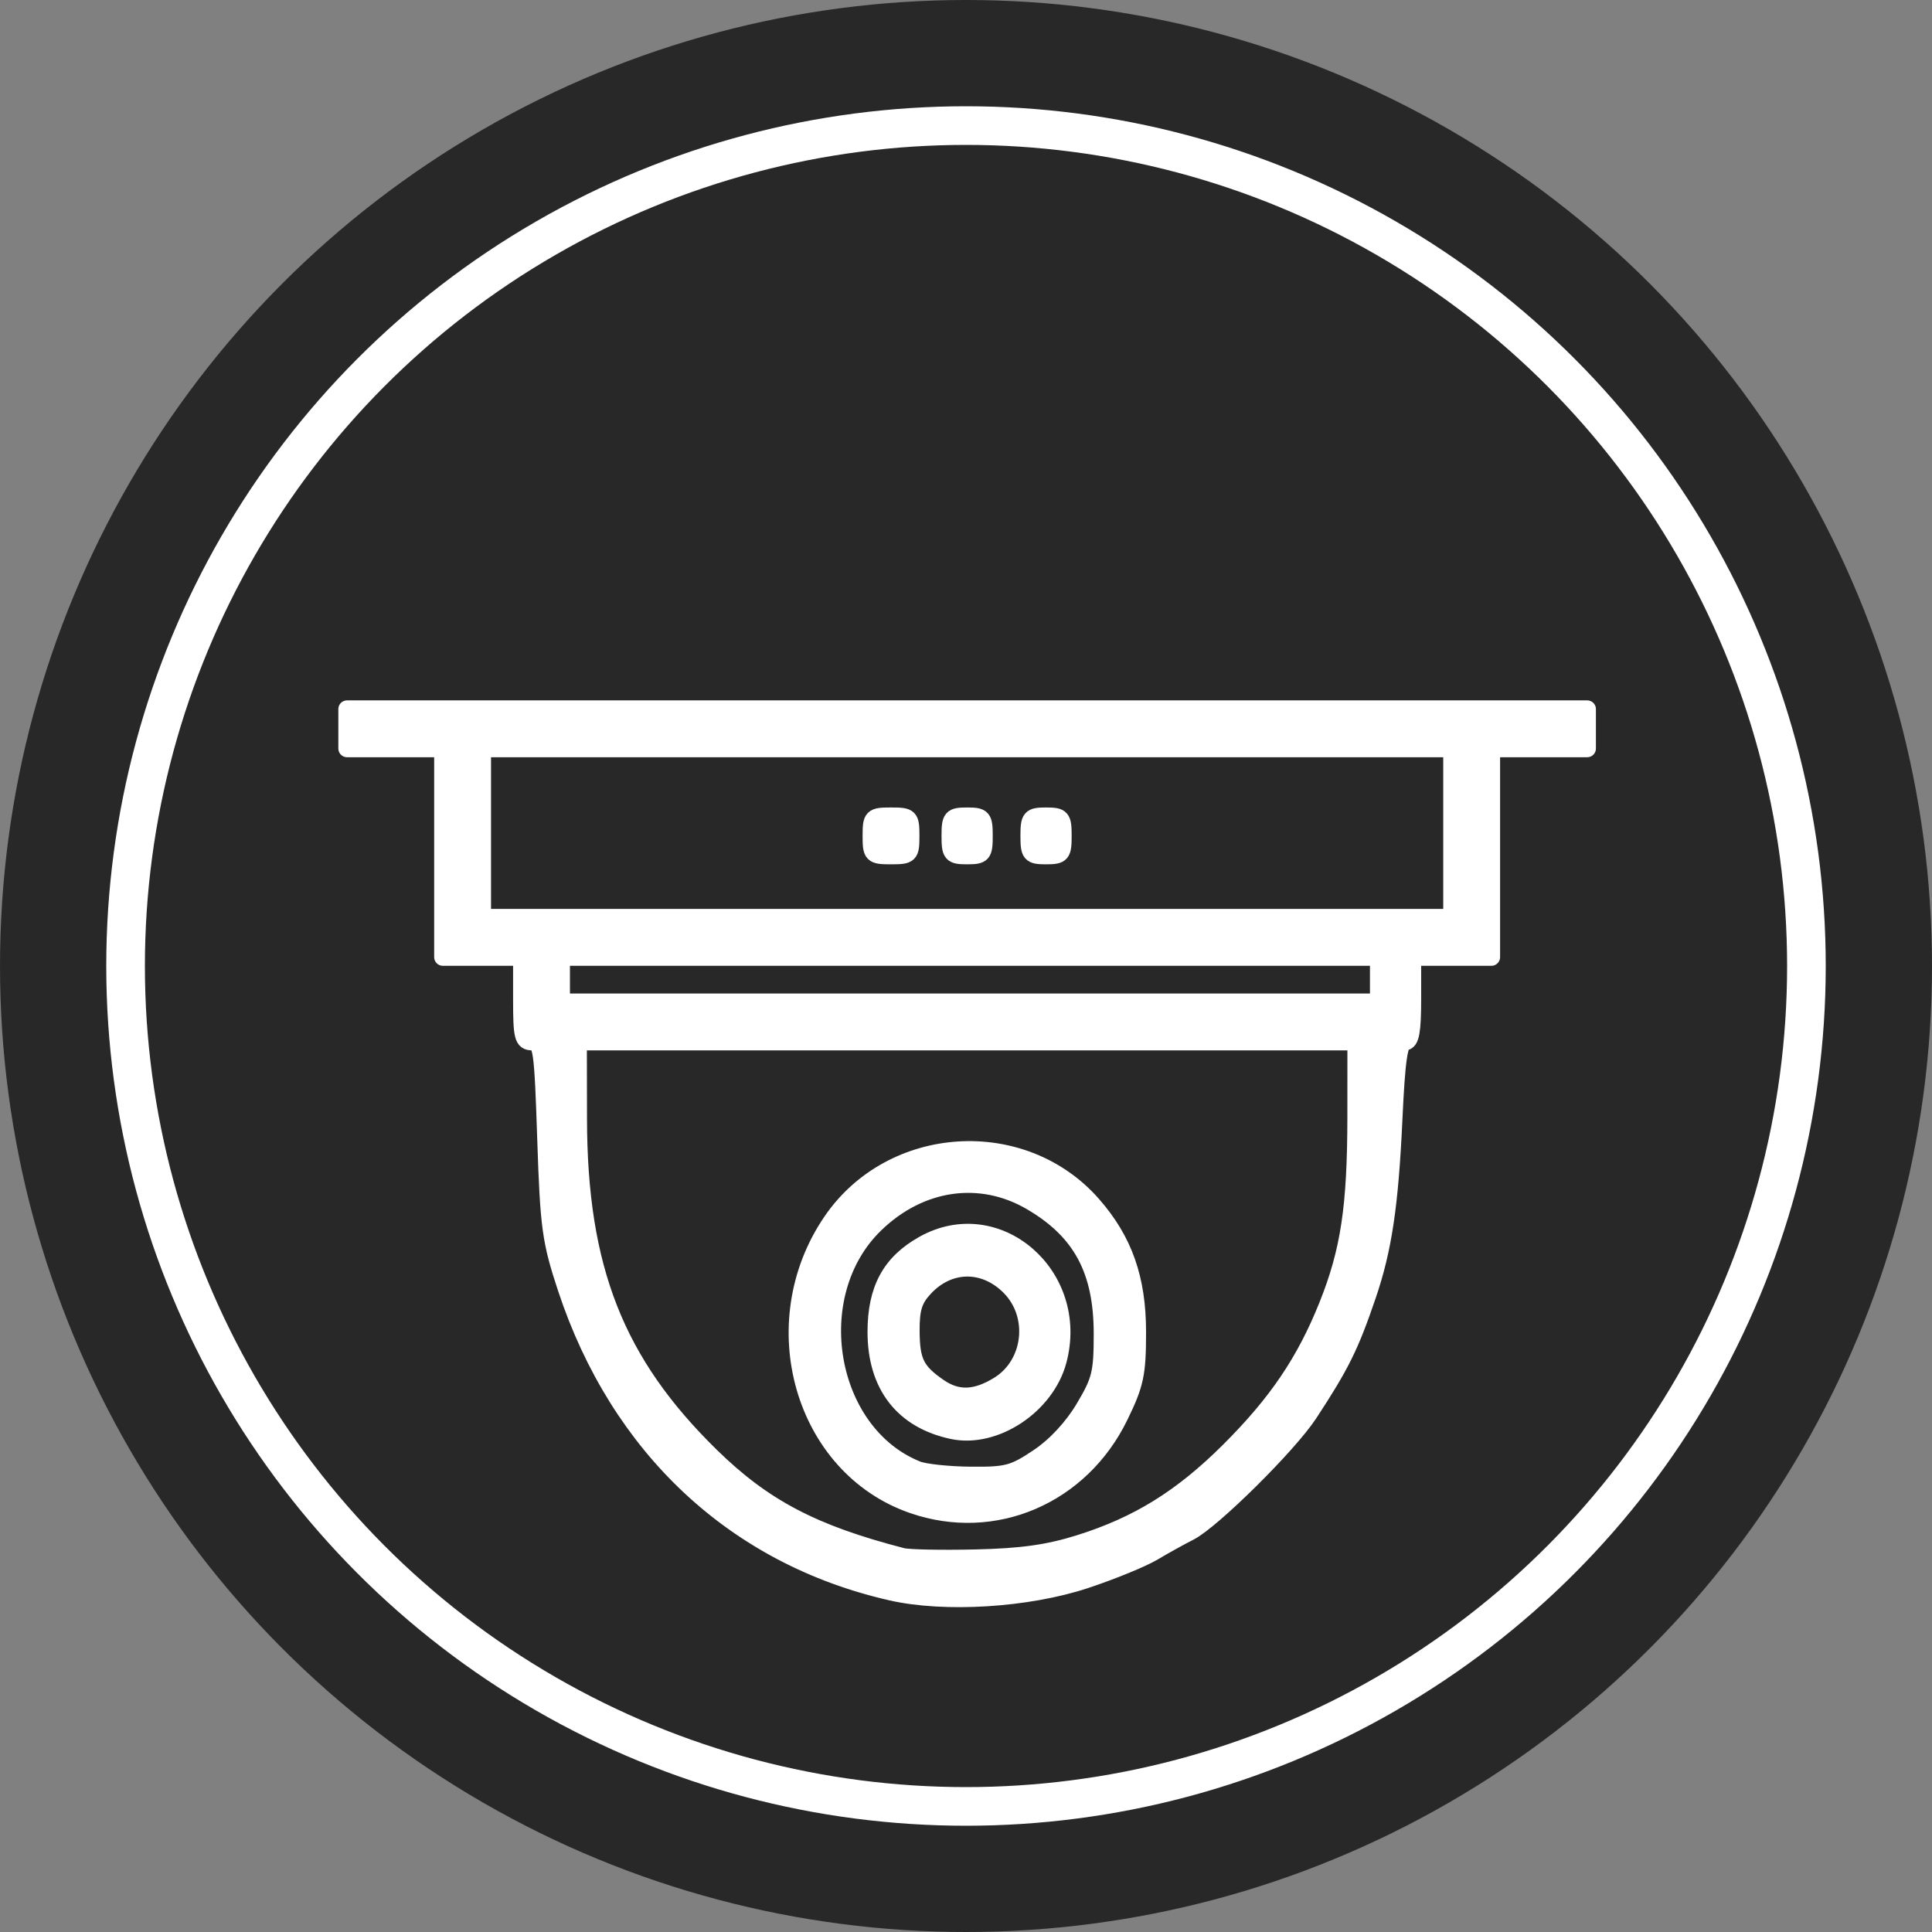 <?xml version="1.0" encoding="UTF-8" standalone="no"?>
<!-- Generator: Adobe Illustrator 16.2.1, SVG Export Plug-In . SVG Version: 6.00 Build 0)  -->

<svg
   xmlns:dc="http://purl.org/dc/elements/1.1/"
   xmlns:cc="http://creativecommons.org/ns#"
   xmlns:rdf="http://www.w3.org/1999/02/22-rdf-syntax-ns#"
   xmlns:svg="http://www.w3.org/2000/svg"
   xmlns="http://www.w3.org/2000/svg"
   xmlns:sodipodi="http://sodipodi.sourceforge.net/DTD/sodipodi-0.dtd"
   xmlns:inkscape="http://www.inkscape.org/namespaces/inkscape"
   version="1.1"
   x="0px"
   y="0px"
   width="200px"
   height="200px"
   viewBox="0 0 200 200"
   enable-background="new 0 0 200 200"
   xml:space="preserve"
   id="svg2"
   inkscape:version="0.48.4 r9939"
   sodipodi:docname="panel.svg"><rect x="0" y="0" width="200" height="200" fill="#808080" stroke="none"/><defs
     id="defs520" /><sodipodi:namedview
     pagecolor="#ffffff"
     bordercolor="#666666"
     borderopacity="1"
     objecttolerance="10"
     gridtolerance="10"
     guidetolerance="10"
     inkscape:pageopacity="0"
     inkscape:pageshadow="2"
     inkscape:window-width="1301"
     inkscape:window-height="744"
     id="namedview518"
     showgrid="false"
     inkscape:zoom="1.7136117"
     inkscape:cx="100"
     inkscape:cy="87.732478"
     inkscape:window-x="65"
     inkscape:window-y="24"
     inkscape:window-maximized="1"
     inkscape:current-layer="Layer_29_copy" /><g
     id="Layer_1"
     display="none"><g
       display="inline"
       id="g5"><circle
         fill="#FFFFFF"
         cx="101.779"
         cy="101.031"
         r="77.344"
         id="circle7" /><circle
         fill="#282828"
         cx="100"
         cy="100"
         r="100"
         id="circle9" /><circle
         fill="none"
         stroke="#FFFFFF"
         stroke-width="4"
         stroke-miterlimit="10"
         cx="100"
         cy="100"
         r="87"
         id="circle11" /><g
         id="g13"><path
           fill="#73C6DC"
           d="M96.006,105.24c17.248,7.467,28.49-16.684,28.49-32.422c0-15.191-11.688-24.102-26.867-17.402     c2.349-3.918,7.176-10.957,13.32-14.562l-7.701-3.592c-4.262,4.447-7.538,13.381-9.039,18.014     C80.523,49.09,67.53,57.752,67.53,72.818C67.53,88.557,79.641,112.455,96.006,105.24z M87.645,59.631     c-9.579,9.504-10.15,24.773-2.438,38.451c-7.133-6.541-10.831-14.365-10.831-23.559C74.376,65.717,80.217,59.773,87.645,59.631z"
           id="path15" /><path
           fill="#73C6DC"
           d="M95.996,50.195c0,0,0.625-7.586-3.667-11.877c-4.3-4.295-11.876-3.662-11.876-3.662     s-0.634,7.588,3.662,11.881C88.405,50.826,95.996,50.195,95.996,50.195z"
           id="path17" /><path
           fill="#FFFFFF"
           d="M154,115.91v-9.27H59.269c-11.722,0-21.27,9.541-21.27,21.27c0,11.725,9.547,21.27,21.27,21.27H154v-9.27     c-1.352,0-4.631-4.207-4.631-12S152.648,115.91,154,115.91z M59.269,129.438h80.965c0.168,3.896,0.855,7.494,2.133,10.473H59.269     c-6.615,0-12.001-5.387-12.001-12c0-6.611,5.386-11.994,12.001-11.994h83.098c-1.277,2.971-1.965,6.576-2.133,10.463     l-80.965,0.004c-0.842,0-1.532,0.682-1.532,1.527C57.737,128.752,58.427,129.438,59.269,129.438z"
           id="path19" /></g></g></g><g
     id="Layer_3"
     display="none"><circle
       display="inline"
       fill="#FFFFFF"
       cx="101.779"
       cy="101.031"
       r="77.344"
       id="circle22" /><circle
       display="inline"
       fill="#282828"
       cx="100"
       cy="100"
       r="100"
       id="circle24" /><circle
       display="inline"
       fill="none"
       stroke="#FFFFFF"
       stroke-width="4"
       stroke-miterlimit="10"
       cx="100"
       cy="100"
       r="87"
       id="circle26" /><g
       display="inline"
       id="g28"><ellipse
         fill="#73C6DC"
         cx="97.748"
         cy="82.357"
         rx="9.809"
         ry="19.863"
         id="ellipse30" /><path
         fill="#FFFFFF"
         d="M61.165,106.816v23.867c0,20.064,16.266,36.33,36.331,36.33c20.066,0,36.33-16.266,36.33-36.33v-23.34    C124.549,112.008,99.19,120.998,61.165,106.816z"
         id="path32" /><path
         fill="#FFFFFF"
         d="M102.172,56.043c-0.031-6.096,8.172-6.508,8.172-6.508c24.775,0,21.537-21.535,21.537-21.535h-7.35    c0,17.785-15.875,15.871-15.875,15.871c-13.383,0-16.206,7.414-16.623,12.291c-17.473,2.646-30.868,17.684-30.868,35.877v10.139    c11.695,4.754,43.392,14.799,72.661-0.014V92.039C133.826,73.562,120.02,58.346,102.172,56.043z M103.779,90.592    c0,3.477-2.822,6.297-6.283,6.297c-3.472,0-6.287-2.82-6.287-6.297V73.389c0-3.467,2.815-6.287,6.287-6.287    c3.471,0,6.283,2.82,6.283,6.287V90.592z"
         id="path34" /></g></g><g
     id="Layer_4"
     display="none"><g
       display="inline"
       id="g37"><circle
         fill="#FFFFFF"
         cx="101.779"
         cy="101.031"
         r="77.344"
         id="circle39" /><circle
         fill="#282828"
         cx="100"
         cy="100"
         r="100"
         id="circle41" /><circle
         fill="none"
         stroke="#FFFFFF"
         stroke-width="4"
         stroke-miterlimit="10"
         cx="100"
         cy="100"
         r="87"
         id="circle43" /><rect
         x="36.924"
         y="92.168"
         fill="#FFFFFF"
         width="17.069"
         height="57.783"
         id="rect45" /><path
         fill="#FFFFFF"
         d="M108.023,125.721c0,0-6.18-1.984-8.516-3.434c-2.067-1.133-6.453-3.748-10.052-6.482h10.052h11.297    c0,0,0.869,0.059,1.887-0.164c1.371-0.326,3.031-1.168,3.031-3.443c0-3.951,0-9.85,0-9.85s-0.654-3.283-3.031-4.479    c-0.545-0.275-1.164-0.443-1.887-0.443c-1.117,0-5.537,0-11.297,0c-10.233,0-24.719,0-32.621,0c-3.461,0-5.668,0-5.668,0v42.021    c0,0,33.5,10.516,45.32,10.516c0,0,29.539,1.318,49.25-21.682c0.008,0-5.141-15.197-11.051-17.488    c-0.072-0.029-0.146-0.049-0.219-0.072c-2.371,1.387-4.791,2.748-7.242,4.123C131.727,120.68,123.254,129.881,108.023,125.721z"
         id="path47" /><path
         fill="#73C6DC"
         d="M114.227,118.994c-1.203,0.27-2.324,0.27-2.709,0.258h-9.585c0.005,0.012,0.017,0.012,0.023,0.012    l0.146,0.082c1.418,0.875,5.432,2.334,7.699,3.072c2.207,0.594,4.355,0.896,6.383,0.896c9.047,0,14.643-5.873,19.133-10.592    c2.613-2.746,4.703-4.932,7.25-5.504c8.246-9.818,15.514-20.564,16.922-29.195c1.43-8.762,0.168-15.824-3.77-20.988    c-3.971-5.207-10.268-8.209-19.273-9.174c-0.725-0.072-1.484-0.113-2.254-0.113c-7.785,0-16.611,3.773-21.758,10.91    c-5.145-7.137-13.972-10.91-21.766-10.91c-0.766,0-1.531,0.041-2.254,0.119c-8.989,0.965-15.294,3.961-19.27,9.168    c-3.932,5.164-5.204,12.223-3.775,20.988c0.791,4.834,3.439,10.318,7.07,15.945h39.146c1.215,0,2.379,0.27,3.445,0.82    c3.762,1.902,4.756,6.371,4.861,6.869l0.068,0.338v10.201C119.961,115.641,117.824,118.188,114.227,118.994z M153.875,81.328    c0,0-1.525-22.855-21.834-25.906C132.029,55.422,156.41,51.863,153.875,81.328z"
         id="path49" /><path
         d="M135.723,108.801c-1.498,0.273-3.213,2.033-5.367,4.295c2.449-1.375,4.871-2.736,7.238-4.123    C136.98,108.768,136.355,108.695,135.723,108.801z"
         id="path51" /></g></g><g
     id="Layer_5"
     display="none"><g
       display="inline"
       id="g54"><circle
         fill="#FFFFFF"
         cx="100.63"
         cy="100.648"
         r="77.344"
         id="circle56" /><circle
         fill="#282828"
         cx="100"
         cy="100"
         r="100"
         id="circle58" /><circle
         fill="none"
         stroke="#FFFFFF"
         stroke-width="4"
         stroke-miterlimit="10"
         cx="98.851"
         cy="99.617"
         r="87"
         id="circle60" /><path
         fill="#FFFFFF"
         d="M92.541,98.719h10.622v11.797h53.689c0,0-0.873-26.299-1.18-34.535    c-0.289-7.824-3.092-12.664-11.801-12.664h-18.926c-2.934-5.529-6.092-11.477-7.062-13.301c-1.949-3.686-2.617-4.398-6.957-4.398    H84.777c-4.34,0-5.008,0.713-6.959,4.398c-0.969,1.824-4.127,7.771-7.059,13.301H51.83c-8.708,0-11.476,4.84-11.798,12.664    c-0.324,7.824-1.181,34.535-1.181,34.535h53.69V98.719z M83.986,56.92c1.354-2.549,1.814-3.043,4.816-3.043h18.096    c3.004,0,3.467,0.494,4.818,3.043c0.506,0.957,1.877,3.541,3.395,6.396h-34.52C82.107,60.461,83.478,57.877,83.986,56.92z     M103.162,128.219H92.541v-11.801H41.8c0,0,0.736,10.607,1.181,19.602c0.184,3.729,1.281,9.898,10.615,9.898h88.51    c9.336,0,10.41-6.172,10.617-9.898c0.512-9.25,1.18-19.602,1.18-19.602h-50.74V128.219z"
         id="path62" /><rect
         x="88.474"
         y="95.73"
         fill="#282828"
         width="19.374"
         height="36.346"
         id="rect64" /><rect
         x="92.978"
         y="99.506"
         fill="#73C6DC"
         width="10.344"
         height="28.787"
         id="rect66" /></g></g><g
     id="Layer_6"
     display="none"><g
       display="inline"
       id="g69"><circle
         fill="#FFFFFF"
         cx="100.63"
         cy="100.648"
         r="77.344"
         id="circle71" /><circle
         fill="#282828"
         cx="100"
         cy="100"
         r="100"
         id="circle73" /><circle
         fill="none"
         stroke="#FFFFFF"
         stroke-width="4"
         stroke-miterlimit="10"
         cx="98.851"
         cy="99.617"
         r="87"
         id="circle75" /><path
         fill="#FFFFFF"
         d="M97.601,92.617c17.965,0,32.5-14.553,32.5-32.5s-14.535-32.5-32.5-32.5c-17.947,0-32.5,14.553-32.5,32.5    S79.654,92.617,97.601,92.617z M89.476,43.867c4.672,4.686,8.125,16.25,32.5,16.25c0,13.441-10.934,24.375-24.375,24.375    c-13.441,0-24.375-10.934-24.375-24.375C73.226,60.117,82.683,54.396,89.476,43.867z"
         id="path77" /><polygon
         fill="#73C6DC"
         points="97.601,100.742 89.476,108.867 97.601,141.367 105.727,108.867   "
         id="polygon79" /><path
         fill="#FFFFFF"
         d="M130.102,100.742H109.09l5.635,5.633l-12.807,51.242h28.184h8.125c4.49,0,8.125-3.635,8.125-8.125v-32.5    C146.352,108.02,139.082,100.742,130.102,100.742z"
         id="path81" /><path
         fill="#FFFFFF"
         d="M86.113,100.742H65.101c-8.967,0-16.25,7.277-16.25,16.25v32.5c0,4.49,3.635,8.125,8.125,8.125h8.125    h28.189l-12.812-51.242L86.113,100.742z"
         id="path83" /></g></g><g
     id="Layer_7"
     display="none"><circle
       display="inline"
       fill="#FFFFFF"
       cx="101.779"
       cy="101.031"
       r="77.344"
       id="circle86" /><circle
       display="inline"
       fill="#282828"
       cx="100"
       cy="100"
       r="100"
       id="circle88" /><circle
       display="inline"
       fill="none"
       stroke="#FFFFFF"
       stroke-width="4"
       stroke-miterlimit="10"
       cx="100"
       cy="100"
       r="87"
       id="circle90" /><path
       display="inline"
       fill="#FFFFFF"
       d="M37.793,54.621c0,29.289,0,58.58,0,87.871c41.84,14.436,80.883-14.438,122.715,0   c0-29.291,0-58.582,0-87.871C118.672,40.186,79.633,69.059,37.793,54.621z M83.357,80.754c0.391-1.277,0.587-1.916,0.979-3.193   c0.391,1.125,0.581,1.688,0.974,2.816c1.269-0.256,1.9-0.389,3.164-0.66c-1.023,0.963-1.536,1.443-2.557,2.396   c0.39,1.123,0.583,1.684,0.975,2.805c-1.023-0.529-1.533-0.797-2.555-1.34c-1.026,0.941-1.536,1.408-2.558,2.334   c0.392-1.271,0.585-1.908,0.976-3.182c-1.024-0.553-1.533-0.834-2.558-1.408C81.46,81.107,82.093,80.994,83.357,80.754z    M72.978,72.35c0.39-1.242,0.584-1.865,0.976-3.115c0.391,1.158,0.587,1.734,0.979,2.889c1.265-0.158,1.896-0.248,3.163-0.441   c-1.026,0.9-1.535,1.346-2.559,2.223c0.392,1.15,0.586,1.725,0.978,2.875c-1.024-0.6-1.536-0.906-2.558-1.529   c-1.025,0.861-1.534,1.289-2.56,2.125c0.391-1.238,0.588-1.861,0.978-3.104c-1.024-0.641-1.537-0.963-2.557-1.633   C71.081,72.547,71.709,72.484,72.978,72.35z M72.978,91.748c0.39-1.242,0.584-1.865,0.976-3.115   c0.391,1.156,0.587,1.734,0.979,2.889c1.265-0.16,1.896-0.248,3.163-0.441c-1.026,0.898-1.535,1.346-2.559,2.221   c0.392,1.15,0.586,1.725,0.978,2.873c-1.024-0.6-1.536-0.904-2.558-1.527c-1.025,0.861-1.534,1.287-2.56,2.123   c0.391-1.236,0.588-1.857,0.978-3.102c-1.024-0.639-1.537-0.963-2.557-1.629C71.081,91.943,71.709,91.885,72.978,91.748z    M63.843,82.85c0.39-1.205,0.589-1.807,0.98-3.014c0.391,1.197,0.587,1.793,0.977,2.986c1.266-0.033,1.898-0.064,3.165-0.146   c-1.027,0.809-1.536,1.207-2.559,1.986c0.39,1.189,0.586,1.783,0.976,2.967c-1.023-0.695-1.536-1.051-2.557-1.777   c-1.025,0.758-1.535,1.129-2.559,1.852c0.391-1.195,0.585-1.795,0.978-2.996c-1.024-0.75-1.537-1.131-2.562-1.92   C61.948,82.84,62.578,82.852,63.843,82.85z M52.679,71.973c0.393-1.137,0.587-1.705,0.979-2.848   c0.391,1.264,0.582,1.891,0.977,3.148c1.265,0.172,1.896,0.244,3.164,0.354c-1.025,0.654-1.54,0.971-2.558,1.584   c0.389,1.252,0.584,1.877,0.976,3.127c-1.023-0.859-1.537-1.297-2.558-2.197c-1.024,0.586-1.536,0.867-2.555,1.408   c0.39-1.125,0.583-1.689,0.975-2.822c-1.024-0.928-1.535-1.404-2.559-2.379C50.782,71.633,51.416,71.758,52.679,71.973z    M52.679,91.371c0.393-1.137,0.587-1.705,0.979-2.848c0.391,1.262,0.582,1.893,0.977,3.146c1.265,0.176,1.896,0.246,3.164,0.354   c-1.025,0.658-1.54,0.977-2.558,1.59c0.389,1.25,0.584,1.875,0.976,3.121c-1.023-0.855-1.537-1.295-2.558-2.195   c-1.024,0.586-1.536,0.869-2.555,1.41c0.39-1.127,0.583-1.691,0.975-2.824c-1.024-0.928-1.535-1.404-2.559-2.379   C50.782,91.031,51.416,91.156,52.679,91.371z M154.051,133.443c-37.643-8.316-72.154,13.488-109.798,5.176c0-2.791,0-4.188,0-6.98   c37.643,8.316,72.157-13.49,109.798-5.176C154.051,129.254,154.051,130.65,154.051,133.443z M154.051,120.006   c-37.643-8.316-72.154,13.488-109.798,5.174c0-2.682,0-4.027,0-6.711c37.643,8.316,72.157-13.488,109.798-5.172   C154.051,115.98,154.051,117.322,154.051,120.006z M154.051,106.838c-37.643-8.318-72.156,13.492-109.798,5.172   c0-2.734,0-4.1,0-6.834c37.645,8.314,72.157-13.49,109.798-5.174C154.051,102.734,154.051,104.104,154.051,106.838z    M154.051,93.541c-19.762-4.555-36.609-1.645-56.117,2.875c0-2.953,0-4.428,0-7.381c19.508-4.518,36.355-7.432,56.117-2.875   C154.051,89.117,154.051,90.588,154.051,93.541z M154.051,79.701c-19.762-4.553-36.609-1.643-56.117,2.877c0-2.676,0-4.016,0-6.689   c19.504-4.521,36.355-7.432,56.117-2.875C154.051,75.689,154.051,77.027,154.051,79.701z M154.051,66.555   C134.289,62,117.441,64.91,97.934,69.43c0-3.227,0-4.836,0-8.061c19.508-4.521,36.355-7.434,56.117-2.875   C154.051,61.719,154.051,63.328,154.051,66.555z"
       id="path92" /><polygon
       display="inline"
       fill="#73C6DC"
       points="47.353,70.473 51.294,74.137 49.792,78.484 53.728,76.314 57.667,79.699    56.164,74.883 59.71,72.416 54.904,71.814 53.726,67.049 51.814,71.299  "
       id="polygon94" /><polygon
       display="inline"
       fill="#73C6DC"
       points="47.623,89.797 51.564,93.461 50.062,97.809 53.998,95.639 57.938,99.023    56.435,94.207 59.98,91.74 55.175,91.139 53.996,86.373 52.085,90.623  "
       id="polygon96" /><polygon
       display="inline"
       fill="#73C6DC"
       points="58.411,81.672 62.654,84.982 61.535,89.443 65.268,86.941 69.485,89.971    67.571,85.303 70.89,82.539 66.051,82.357 64.464,77.709 62.928,82.109  "
       id="polygon98" /><polygon
       display="inline"
       fill="#73C6DC"
       points="77.636,79.877 82.279,82.578 81.463,86.91 85.132,84.168 89.727,86.607    87.389,82.385 90.61,79.441 85.591,79.754 83.594,75.521 82.341,79.834  "
       id="polygon100" /><polygon
       display="inline"
       fill="#73C6DC"
       points="66.889,91.598 71.914,94.154 71.351,98.762 74.998,95.648 79.955,97.93    77.235,93.633 80.401,90.33 75.184,90.975 72.817,86.641 71.797,91.26  "
       id="polygon102" /><polygon
       display="inline"
       fill="#73C6DC"
       points="67.059,71.957 71.795,74.826 71.19,79.52 74.702,76.514 79.378,79.1    76.858,74.561 79.915,71.334 74.949,71.734 72.766,67.176 71.727,71.859  "
       id="polygon104" /></g><g
     id="Layer_8"
     display="none"><circle
       display="inline"
       fill="#FFFFFF"
       cx="101.779"
       cy="101.031"
       r="77.344"
       id="circle107" /><circle
       display="inline"
       fill="#282828"
       cx="100"
       cy="100"
       r="100"
       id="circle109" /><circle
       display="inline"
       fill="none"
       stroke="#FFFFFF"
       stroke-width="4"
       stroke-miterlimit="10"
       cx="100"
       cy="100"
       r="87"
       id="circle111" /><circle
       display="inline"
       fill="#73C6DC"
       cx="88.037"
       cy="73.004"
       r="29.375"
       id="circle113" /><circle
       display="inline"
       fill="#73C6DC"
       cx="109.867"
       cy="104.535"
       r="29.375"
       id="circle115" /><path
       display="inline"
       fill="#FFFFFF"
       d="M87.42,62.668c5.727,0,10.371,4.639,10.371,10.371c0,5.721-4.645,10.365-10.371,10.365   S77.049,78.76,77.049,73.039C77.049,67.307,81.693,62.668,87.42,62.668z"
       id="path117" /><path
       display="inline"
       fill="#FFFFFF"
       d="M109.961,104.992c3.67,0,6.643,2.973,6.643,6.652c0,3.672-2.973,6.645-6.643,6.645   c-3.68,0-6.654-2.973-6.654-6.645C103.307,107.965,106.281,104.992,109.961,104.992z"
       id="path119" /><path
       display="inline"
       fill="#FFFFFF"
       d="M146.416,89.791c8.348-40.9-24.873-59.619-61.756-53.725   c-36.883,5.879-35.496,28.188-37.668,38.84c-4.318,26.672,23.148,56.492,23.148,56.492l-1.564,31.008h44.73l3.422-14.264   c0,0,1.938,3.256,13.494,4.24c11.564,0.984,10.148-13.133,10.148-13.133s7.697-3.396,7.697-5.938c0-2.543-4.557-5.836-4.557-5.836   s4.904,0.887,6.668-1.18c1.76-2.061-2.162-9.504-2.162-9.504s6.041-0.148,9.594-4.07C161.17,108.82,146.416,97.246,146.416,89.791z    M82.535,95.379c0,0-0.254-2.762-0.375-4.141c-1.113-0.301-2.188-0.689-3.213-1.15c-1.217,1.031-3.654,3.094-3.654,3.094   s-0.414,0.229-0.623,0.344c-0.205,0.109-4.08-0.344-4.08-0.344l-6.662-7.869v-4.699c0,0,2.561-2.172,3.84-3.254   c-0.275-1.051-0.443-2.125-0.518-3.238c-1.68-0.766-5.033-2.297-5.033-2.297l-1.348-3.914l0.154-0.637l4.301-9.375l4.551-1.191   c0,0,2.895,1.318,4.338,1.982c0.883-0.717,1.834-1.365,2.842-1.936c-0.146-1.746-0.428-5.234-0.428-5.234l3.328-3.328l10.268-0.826   l3.33,3.326c0,0,0.213,2.654,0.32,3.973c1.34,0.363,2.613,0.844,3.826,1.43c1.113-0.957,3.34-2.859,3.34-2.859h4.711l6.711,7.824   v4.697c0,0-2.725,2.334-4.086,3.502c0.197,0.949,0.311,1.928,0.354,2.918c1.725,0.99,5.152,2.977,5.152,2.977l1.197,4.547   l-5.15,8.922l-4.553,1.195c0,0-2.672-1.543-4.01-2.309c-0.756,0.586-1.561,1.105-2.4,1.586c0.158,1.783,0.482,5.342,0.482,5.342   l-3.322,3.336l-10.262,0.932L82.535,95.379z M124.391,121.645l-2.926,0.766c0,0-1.703-0.992-2.568-1.482   c-0.482,0.379-0.998,0.705-1.541,1.018c0.105,1.145,0.311,3.43,0.311,3.43l-2.129,2.129l-6.582,0.602l-2.131-2.127   c0,0-0.162-1.775-0.24-2.664c-0.717-0.189-1.396-0.447-2.061-0.74c-0.781,0.662-2.342,1.988-2.342,1.988s-0.27,0.148-0.396,0.217   c-0.131,0.078-2.621-0.217-2.621-0.217l-4.27-5.057v-3.01c0,0,1.641-1.395,2.463-2.094c-0.178-0.672-0.283-1.361-0.334-2.076   c-1.078-0.482-3.229-1.473-3.229-1.473l-0.863-2.508l0.094-0.414l2.758-6.008l2.924-0.768c0,0,1.854,0.846,2.777,1.277   c0.566-0.465,1.182-0.879,1.822-1.242c-0.086-1.121-0.268-3.359-0.268-3.359l2.131-2.139l6.592-0.525l2.131,2.129   c0,0,0.139,1.697,0.205,2.551c0.863,0.234,1.672,0.543,2.455,0.922c0.705-0.611,2.139-1.844,2.139-1.844h3.025l4.311,5.023v3.018   c0,0-1.752,1.498-2.621,2.25c0.129,0.611,0.197,1.229,0.225,1.869c1.102,0.637,3.309,1.914,3.309,1.914l0.758,2.922   L124.391,121.645z"
       id="path121" /></g><g
     id="Layer_9"
     display="none"><g
       display="inline"
       id="g124"><circle
         fill="#FFFFFF"
         cx="101.529"
         cy="100.947"
         r="77.344"
         id="circle126" /><circle
         fill="#282828"
         cx="100"
         cy="100"
         r="100"
         id="circle128" /><circle
         fill="none"
         stroke="#FFFFFF"
         stroke-width="4"
         stroke-miterlimit="10"
         cx="99.75"
         cy="99.916"
         r="87"
         id="circle130" /><g
         id="g132"><rect
           x="69.68"
           y="114.627"
           fill="#FFFFFF"
           width="41.482"
           height="4.85"
           id="rect134" /><rect
           x="69.68"
           y="102.348"
           fill="#FFFFFF"
           width="51.182"
           height="4.85"
           id="rect136" /><rect
           x="69.68"
           y="128.809"
           fill="#FFFFFF"
           width="25.594"
           height="4.848"
           id="rect138" /><rect
           x="69.68"
           y="89.42"
           fill="#FFFFFF"
           width="41.482"
           height="4.852"
           id="rect140" /><rect
           x="69.68"
           y="65.176"
           fill="#FFFFFF"
           width="30.641"
           height="16.697"
           id="rect142" /><path
           fill="#73C6DC"
           d="M117.406,124.471c-7.471,0-13.541,6.059-13.541,13.561c0,7.467,6.07,13.529,13.541,13.529     c7.486,0,13.557-6.062,13.557-13.529C130.963,130.537,124.893,124.471,117.406,124.471z"
           id="path144" /><polygon
           fill="#73C6DC"
           points="137.234,142.744 117.418,158.398 128.393,172.277 133.615,158.529 148.205,156.623    "
           id="polygon146" /><polygon
           fill="#73C6DC"
           points="82.574,148.992 96.324,154.221 98.225,168.805 112.105,157.832 96.449,138.014    "
           id="polygon148" /><path
           fill="#FFFFFF"
           d="M139.82,58.83l-22.264-20.746v-0.168H53.75v122.391h38.596l-0.42-3.234l-7.078-2.785H59.766V43.93h51.756     l-0.105,21.012h22.344v74.857l4.1-2.906l1.91,2.383V58.928h-0.045L139.82,58.83z M117.457,58.928l0.062-12.66l13.584,12.66     H117.457z"
           id="path150" /></g></g></g><g
     id="Layer_10"
     display="none"><g
       display="inline"
       id="g153"><circle
         fill="#FFFFFF"
         cx="101.779"
         cy="101.031"
         r="77.344"
         id="circle155" /><circle
         fill="#282828"
         cx="100"
         cy="100"
         r="100"
         id="circle157" /><circle
         fill="none"
         stroke="#FFFFFF"
         stroke-width="4"
         stroke-miterlimit="10"
         cx="100"
         cy="100"
         r="87"
         id="circle159" /><g
         id="g161"><path
           fill="#FFFFFF"
           d="M137.389,112.469c-1.221,3.021-4.121,4.986-7.385,4.986c-3.283,0-6.186-1.965-7.426-5.004     c-3.102-7.607-7.805-12.791-12.369-17.795c-1.141-1.262-2.281-2.521-3.402-3.82c-0.059,0.018-0.1,0.037-0.16,0.057     c-4.441,1.342-7.865,7.229-5.805,12.01c1.402,3.283,11.229,2.664,10.389,9.729c-0.701,5.781,6.865,7.307,9.547,7.023     c2.682-0.32,6.805,4.404,4.723,6.486c-2.061,2.082-5.963,2.162-5.363,7.525c0.16,1.561,4.885,1.359,4.885,3.723     c0,2.383-2.443,5.084-0.562,7.824c0.402,0.602,0.822,1.062,1.262,1.424c-9.047,8.322-21.113,13.426-34.346,13.426     c-27.959,0-50.696-22.732-50.696-50.693c0-8.486,2.103-16.492,5.805-23.537c-0.02,9.107,4.844,16.67,7.124,18.953     c7.446,7.426,18.234,5.082,19.615,11.309c1.4,6.203-7.405,6.223-6.824,10.969c0.6,4.762,12.068,6.023,9.506,10.406     c-3.382,5.824,2.282,6.244,0.641,13.43c-0.88,3.924,4.784,4.684,6.885,1.701c1.602-2.281,1.281-5.084,4.503-8.508     c3.943-4.201,13.089-4.881,12.069-11.826c-1.741-11.527-12.95-13.33-17.834-16.033c-5.543-3.041-4.182-10.346-5.382-13.83     c-1.683-4.941-7.387,1.383-10.429-1.5c-5.004-4.723,0.9-11.408,5.104-11.27c8.867,0.281,11.588,8.908,14.851,8.605     c3.183-0.279,5.245-4.721,5.805-7.082c1.181-5.145-2.002-2.844-3.282-5.523c-1.722-3.584,6.044-7.006,9.046-9.648     c0.461-0.402,0.802-0.781,0.981-1.141c0.9-1.762-0.28-3.102-2.281-4.324c-4.003-2.422-11.309-4.342-11.648-8.125     c-0.2-2.322,4.243-3.441,9.307-3.645c0.84,0.043,1.661,0.123,2.502,0.203c0.42-2.383,1.101-4.727,2.021-6.967     c-2.421-0.318-4.884-0.479-7.386-0.479c-31.902,0-57.861,25.957-57.861,57.861s25.959,57.861,57.861,57.861     c31.904,0,57.865-25.959,57.865-57.861c0-4.324-0.482-8.547-1.402-12.592C143.914,101.18,140.072,105.926,137.389,112.469z"
           id="path163" /><path
           fill="#73C6DC"
           d="M102.611,70.305c2.895,16.412,18.027,21.465,25.537,39.889c0.678,1.66,3.014,1.668,3.689,0.008     c8.324-20.434,26.027-24.422,26.027-45.684c0-16.285-13.973-29.312-30.584-27.74C110.947,38.32,99.76,54.148,102.611,70.305z      M129.994,49.799c8.129,0,14.719,6.592,14.719,14.719s-6.59,14.717-14.719,14.717s-14.717-6.59-14.717-14.717     S121.865,49.799,129.994,49.799z"
           id="path165" /></g></g></g><g
     id="Layer_11"
     display="none"><circle
       display="inline"
       fill="#FFFFFF"
       cx="101.779"
       cy="101.031"
       r="77.344"
       id="circle168" /><circle
       display="inline"
       fill="#282828"
       cx="100"
       cy="100"
       r="100"
       id="circle170" /><circle
       display="inline"
       fill="none"
       stroke="#FFFFFF"
       stroke-width="4"
       stroke-miterlimit="10"
       cx="100"
       cy="100"
       r="87"
       id="circle172" /><path
       display="inline"
       fill="#73C6DC"
       d="M115.127,139.572l8.559-6.053l-3.062-7.309l-10.316,1.855   c-0.732-0.855-1.529-1.666-2.406-2.4l1.771-10.316l-7.336-3.004l-5.973,8.6c-1.141-0.092-2.275-0.076-3.398,0.021l-6.052-8.557   l-7.312,3.062l1.859,10.316c-0.858,0.732-1.666,1.529-2.401,2.406l-10.318-1.77l-3.002,7.332l8.598,5.973   c-0.092,1.143-0.075,2.277,0.023,3.4l-8.558,6.053l3.062,7.311l10.317-1.861c0.731,0.859,1.528,1.668,2.405,2.404l-1.771,10.316   l7.335,3.002l5.974-8.596c1.141,0.09,2.275,0.074,3.398-0.025l6.051,8.559l7.311-3.062l-1.857-10.316   c0.857-0.73,1.668-1.529,2.402-2.406l10.316,1.77l3.002-7.334l-8.598-5.975C115.242,141.83,115.227,140.695,115.127,139.572z    M103.91,145.104c-2.071,5.064-7.857,7.488-12.922,5.414c-5.062-2.072-7.486-7.857-5.415-12.922   c2.073-5.064,7.859-7.486,12.923-5.414C103.559,134.254,105.982,140.039,103.91,145.104z"
       id="path174" /><path
       display="inline"
       fill="#FFFFFF"
       d="M158.617,85.842l9.32-5.49l-2.527-7.791l-10.77,1.027   c-0.689-0.963-1.461-1.846-2.289-2.668l2.713-10.486l-7.299-3.725l-6.898,8.354c-1.15-0.189-2.32-0.295-3.502-0.289l-5.49-9.324   l-7.793,2.529l1.025,10.771c-0.959,0.688-1.844,1.459-2.666,2.289l-10.488-2.715l-3.721,7.299l8.35,6.9   c-0.188,1.148-0.293,2.318-0.285,3.5l-9.322,5.49l2.525,7.793l10.773-1.027c0.689,0.961,1.457,1.846,2.289,2.666l-2.715,10.488   l7.297,3.723l6.902-8.352c1.148,0.188,2.316,0.291,3.5,0.287l5.492,9.322l7.791-2.525l-1.025-10.771   c0.961-0.689,1.844-1.461,2.664-2.289l10.488,2.713l3.725-7.297l-8.354-6.9C158.518,88.193,158.625,87.025,158.617,85.842z    M140.615,95.672c-5.379,1.744-11.154-1.203-12.896-6.58c-1.746-5.379,1.201-11.154,6.58-12.9   c5.377-1.744,11.154,1.205,12.898,6.582C148.941,88.152,145.996,93.928,140.615,95.672z"
       id="path176" /><path
       display="inline"
       fill="#FFFFFF"
       d="M62.162,105.719l2.729,12.285h9.528l2.73-12.287c1.31-0.42,2.566-0.953,3.771-1.576   l10.633,6.766l6.739-6.738l-6.766-10.633c0.623-1.205,1.155-2.459,1.574-3.771l12.286-2.727v-9.529L93.1,74.777   c-0.419-1.311-0.953-2.566-1.576-3.77l6.766-10.635l-6.737-6.738L80.92,60.402c-1.206-0.623-2.463-1.158-3.772-1.576l-2.729-12.285   h-9.528l-2.729,12.287c-1.31,0.418-2.566,0.953-3.771,1.574l-10.632-6.766l-6.738,6.738l6.764,10.633   c-0.621,1.205-1.155,2.461-1.574,3.771l-12.285,2.729v9.529l12.287,2.729c0.42,1.311,0.952,2.566,1.575,3.771l-6.766,10.633   l6.739,6.736l10.632-6.764C59.597,104.766,60.853,105.299,62.162,105.719z M69.656,70.361c6.576,0,11.909,5.332,11.909,11.91   s-5.333,11.91-11.909,11.91c-6.578,0-11.911-5.332-11.911-11.91S63.078,70.361,69.656,70.361z"
       id="path178" /></g><g
     id="Layer_12"
     display="none"><circle
       display="inline"
       fill="#FFFFFF"
       cx="101.779"
       cy="101.031"
       r="77.344"
       id="circle181" /><circle
       display="inline"
       fill="#282828"
       cx="100"
       cy="100"
       r="100"
       id="circle183" /><circle
       display="inline"
       fill="none"
       stroke="#FFFFFF"
       stroke-width="4"
       stroke-miterlimit="10"
       cx="100"
       cy="100"
       r="87"
       id="circle185" /><path
       display="inline"
       fill="#FFFFFF"
       d="M120.271,59.629v-2.621c0-2.969-2.41-5.383-5.379-5.383h-8.834   c0.736-1.326,1.15-2.975,1.15-4.645c0-5.5-4.477-9.984-9.973-9.984S87.27,41.48,87.27,46.98c0,1.67,0.418,3.318,1.154,4.645h-7.245   c-2.973,0-5.381,2.414-5.381,5.383v2.621H63.794c-4.508,0-8.16,3.652-8.16,8.162v80.467c0,4.508,3.652,8.16,8.16,8.16h68.47   c4.508,0,8.164-3.652,8.164-8.16V67.791c0-4.51-3.656-8.162-8.164-8.162H120.271z M91.3,46.98c0-3.273,2.661-5.953,5.933-5.953   c3.279,0,5.941,2.68,5.941,5.953c0,1.879-0.871,3.488-2.238,4.654h-7.399C92.173,50.463,91.3,48.859,91.3,46.98z M132.266,143.398   c0,2.773-2.246,5.02-5.018,5.02H68.813c-2.771,0-5.02-2.246-5.02-5.02v-70.59c0-2.771,2.248-5.018,5.02-5.018h6.976   c0,2.209,1.791,3.998,3.996,3.998h36.486c2.209,0,3.996-1.789,3.996-3.998h6.977c2.768,0,5.02,2.248,5.02,5.018v70.59H132.266z"
       id="path187" /><circle
       display="inline"
       fill="#73C6DC"
       cx="78.845"
       cy="87.913"
       r="7.093"
       id="circle189" /><path
       display="inline"
       fill="#73C6DC"
       d="M119.195,83.953H95.008c-2.227,0-4.033,1.773-4.033,3.998s1.804,4.002,4.033,4.002h24.191   c2.229,0,4.029-1.777,4.029-4.002C123.225,85.727,121.42,83.953,119.195,83.953z"
       id="path191" /><circle
       display="inline"
       fill="#73C6DC"
       cx="78.845"
       cy="108.028"
       r="7.093"
       id="circle193" /><path
       display="inline"
       fill="#73C6DC"
       d="M119.195,103.943H95.008c-2.227,0-4.033,1.857-4.033,4.082s1.804,4.076,4.033,4.076   h24.191c2.229,0,4.029-1.852,4.029-4.076C123.225,105.801,121.42,103.943,119.195,103.943z"
       id="path195" /><circle
       display="inline"
       fill="#73C6DC"
       cx="78.845"
       cy="129.53"
       r="7.091"
       id="circle197" /><path
       display="inline"
       fill="#73C6DC"
       d="M119.195,125.432H95.008c-2.227,0-4.033,1.857-4.033,4.082s1.804,4.076,4.033,4.076   h24.191c2.229,0,4.029-1.852,4.029-4.076C123.225,127.289,121.42,125.432,119.195,125.432z"
       id="path199" /></g><g
     id="Layer_13"
     display="none"><circle
       display="inline"
       fill="#282828"
       cx="100"
       cy="100"
       r="100"
       id="circle202" /><circle
       display="inline"
       fill="none"
       stroke="#FFFFFF"
       stroke-width="4"
       stroke-miterlimit="10"
       cx="100"
       cy="100"
       r="87"
       id="circle204" /><path
       display="inline"
       fill="#73C6DC"
       d="M106.619,99.641h30c3.314,0,6-2.684,6-6v-30c0-3.312-2.686-6-6-6h-30   c-3.314,0-6,2.688-6,6v30C100.619,96.958,103.307,99.641,106.619,99.641z M111.166,76.231h8.041v-8.039   c0-1.336,1.082-2.414,2.412-2.414c1.334,0,2.414,1.082,2.414,2.414v8.039h8.039c1.332,0,2.414,1.078,2.414,2.41   s-1.082,2.414-2.414,2.414h-8.039v8.039c0,1.332-1.08,2.41-2.414,2.41c-1.33,0-2.412-1.082-2.412-2.41v-8.039h-8.041   c-1.332,0-2.41-1.082-2.41-2.414S109.834,76.231,111.166,76.231z"
       id="path206" /><path
       display="inline"
       fill="#73C6DC"
       d="M57.953,148.613h30c3.314,0,6-2.688,6-6v-30c0-3.316-2.686-6-6-6h-30   c-3.314,0-6,2.684-6,6v30C51.953,145.922,54.639,148.613,57.953,148.613z M63.857,118.516c0.943-0.945,2.469-0.945,3.41,0   l5.684,5.688l5.686-5.688c0.943-0.941,2.471-0.941,3.412,0c0.941,0.945,0.941,2.469,0,3.41l-5.686,5.688l5.686,5.684   c0.941,0.941,0.941,2.469-0.002,3.41c-0.941,0.941-2.467,0.945-3.41,0l-5.686-5.684l-5.684,5.684c-0.941,0.941-2.469,0.941-3.41,0   s-0.941-2.469,0-3.41l5.684-5.684l-5.684-5.688C62.912,120.984,62.916,119.457,63.857,118.516z"
       id="path208" /><path
       display="inline"
       fill="#FFFFFF"
       d="M57.953,99.641h30c3.314,0,6-2.684,6-6v-30c0-3.312-2.686-6-6-6h-30c-3.314,0-6,2.688-6,6   v30C51.953,96.958,54.639,99.641,57.953,99.641z M63.953,76.641h18c1.104,0,2,0.898,2,2c0,1.105-0.896,2-2,2h-18   c-1.104,0-2-0.895-2-2C61.953,77.54,62.85,76.641,63.953,76.641z"
       id="path210" /><path
       display="inline"
       fill="#FFFFFF"
       d="M106.619,148.613h30c3.314,0,6-2.688,6-6v-30c0-3.316-2.686-6-6-6h-30   c-3.312,0-6,2.684-6,6v30C100.619,145.922,103.307,148.613,106.619,148.613z M121.619,140.125c-1.656,0-3-1.34-3-3   c0-1.656,1.344-3,3-3c1.658,0,3,1.344,3,3C124.619,138.785,123.279,140.125,121.619,140.125z M121.619,118.125c1.658,0,3,1.344,3,3   c0,1.66-1.342,3-3,3c-1.656,0-3-1.34-3-3C118.619,119.469,119.963,118.125,121.619,118.125z M112.619,127.375h18   c1.104,0,2,0.898,2,2c0,1.105-0.896,2-2,2h-18c-1.105,0-2-0.895-2-2C110.619,128.273,111.514,127.375,112.619,127.375z"
       id="path212" /></g><g
     id="Layer_14"
     display="none"><circle
       display="inline"
       fill="#FFFFFF"
       cx="100.631"
       cy="100.648"
       r="77.344"
       id="circle215" /><circle
       display="inline"
       fill="#282828"
       cx="100"
       cy="100"
       r="100"
       id="circle217" /><circle
       display="inline"
       fill="none"
       stroke="#FFFFFF"
       stroke-width="4"
       stroke-miterlimit="10"
       cx="98.852"
       cy="99.617"
       r="87"
       id="circle219" /><path
       display="inline"
       fill="#FFFFFF"
       d="M111.639,125.814l33.227,0.027c0.006-6.242-3.436-11.676-8.525-14.52l0.012-11.873   l4.316,0.004c0.004-2.574-5.543-4.666-12.389-4.672s-12.395,2.076-12.396,4.652l4.318,0.004l-0.01,11.873   C115.094,114.143,111.643,119.572,111.639,125.814z"
       id="path221" /><polygon
       display="inline"
       fill="#FFFFFF"
       points="130.18,156.549 130.762,155.768 130.762,154.506 130.77,146.135 130.777,138.705    130.783,132.236 130.785,128.959 125.711,128.955 125.709,130.939 125.703,137.172 125.701,140.266 125.693,149.561    125.688,155.764 125.852,155.986 128.221,159.174  "
       id="polygon223" /><path
       display="inline"
       fill="#73C6DC"
       d="M82.125,113.008c-19.672,14.367-19.672,30.857,38.186,43.586v-16.201   c0,0-48.217-8.988-30.471-24.551c17.742-15.562-20.828-26.748-20.828-26.748S94.805,103.748,82.125,113.008z"
       id="path225" /><path
       display="inline"
       fill="#FFFFFF"
       d="M54.309,62.852l24.311,0.02c0.004-4.565-2.514-8.544-6.236-10.624l0.008-8.686   l3.158,0.002c0.002-1.884-4.057-3.414-9.064-3.418c-5.01-0.002-9.07,1.52-9.07,3.403l3.156,0.002l-0.008,8.687   C56.836,54.313,54.312,58.285,54.309,62.852z"
       id="path227" /><polygon
       display="inline"
       fill="#FFFFFF"
       points="64.598,71.162 64.598,73.428 64.59,80.229 64.586,84.766 64.707,84.928    66.441,87.262 67.875,85.342 68.301,84.77 68.301,83.846 68.307,77.721 68.311,72.285 68.316,67.551 68.316,65.155 64.605,65.151    64.602,66.604  "
       id="polygon229" /></g><g
     id="Layer_15"
     display="none"><circle
       display="inline"
       fill="#FFFFFF"
       cx="100.631"
       cy="100.648"
       r="77.344"
       id="circle232" /><circle
       display="inline"
       fill="#282828"
       cx="100"
       cy="100"
       r="100"
       id="circle234" /><circle
       display="inline"
       fill="none"
       stroke="#FFFFFF"
       stroke-width="4"
       stroke-miterlimit="10"
       cx="98.852"
       cy="99.617"
       r="87"
       id="circle236" /><path
       display="inline"
       fill="#73C6DC"
       d="M53.043,98.354c8.623,0,15.596-6.973,15.596-15.596c0-8.605-6.973-15.596-15.596-15.596   c-8.607,0-15.598,6.99-15.598,15.596C37.445,91.381,44.436,98.354,53.043,98.354z"
       id="path238" /><path
       display="inline"
       fill="#FFFFFF"
       d="M92.061,98.086c0.008,1.672,1.383,3.898,2.219,4.732c0.834,0.834,2.234,0.834,3.346,0.834   c1.115,0,2.512,0,3.348-0.834s2.215-3.061,2.221-4.732c0.008-1.945-3.398-2.227-5.568-2.227   C95.457,95.859,92.055,96.141,92.061,98.086z"
       id="path240" /><path
       display="inline"
       fill="#FFFFFF"
       d="M97.629,91.129c9.988,0,18.09-8.098,18.09-18.09c0-9.99-8.102-18.09-18.094-18.09   c-9.988,0-18.086,8.1-18.086,18.09C79.539,83.031,87.637,91.129,97.629,91.129z"
       id="path242" /><path
       display="inline"
       fill="#73C6DC"
       d="M140.598,98.354c8.607,0,15.598-6.973,15.598-15.596c0-8.605-6.99-15.596-15.598-15.596   c-8.623,0-15.596,6.99-15.596,15.596C125.002,91.381,131.975,98.354,140.598,98.354z"
       id="path244" /><path
       display="inline"
       fill="#73C6DC"
       d="M147.52,103.559h-11.004c0.717,1.24,1.26,2.602,1.582,4.031l4.576,21.344h22.178v-8.045   C164.852,111.312,157.096,103.559,147.52,103.559z"
       id="path246" /><path
       display="inline"
       fill="#73C6DC"
       d="M58.723,103.559H46.121c-9.576,0-17.332,7.754-17.332,17.33v8.045h23.777l4.574-21.311   C57.465,106.178,58.01,104.799,58.723,103.559z"
       id="path248" /><path
       display="inline"
       fill="#FFFFFF"
       d="M125.539,99.758l-16.084-2.367l-7.965,18.277l-1.031-9.01   c-0.027-0.283-0.268-0.502-0.553-0.502h-4.553c-0.289,0-0.527,0.223-0.555,0.51l-0.934,9.23l-8.066-18.506l-16.084,2.367   c-4.561,0.67-8.236,4.082-9.242,8.582l-4.422,20.594h83.152l-4.42-20.594C133.777,103.84,130.1,100.428,125.539,99.758z"
       id="path250" /></g><g
     id="Layer_16"
     display="none"><g
       display="inline"
       id="g253"><circle
         fill="#282828"
         cx="100"
         cy="100"
         r="100"
         id="circle255" /><circle
         fill="none"
         stroke="#FFFFFF"
         stroke-width="4"
         stroke-miterlimit="10"
         cx="100"
         cy="100"
         r="87"
         id="circle257" /><rect
         x="35.924"
         y="86.166"
         fill="#FFFFFF"
         width="14.416"
         height="5.188"
         id="rect259" /><path
         fill="#FFFFFF"
         d="M70.234,104.617c0,0-4.902-1.283-4.902-3.799c0-2.398,3.172-3.41,3.172-8.309    c0-3.982-1.209-6.344-5.189-6.344c-3.982,0-5.189,2.361-5.189,6.344c0,4.898,3.17,5.91,3.17,8.309c0,2.516-4.9,3.799-4.9,3.799    c-0.289,0-0.289,4.037-0.289,4.037h14.416C70.521,108.654,70.521,104.617,70.234,104.617z"
         id="path261" /><rect
         x="35.924"
         y="94.814"
         fill="#FFFFFF"
         width="14.416"
         height="5.191"
         id="rect263" /><path
         fill="#73C6DC"
         d="M76.289,74.344H30.156c-3.17,0-5.766,2.596-5.766,5.768v34.598c0,3.172,2.596,5.766,5.766,5.766h46.133    c3.17,0,5.766-2.594,5.766-5.766V80.111C82.055,76.939,79.459,74.344,76.289,74.344z M76.289,114.709H30.156V80.111h46.133    V114.709z"
         id="path265" /><rect
         x="35.924"
         y="103.465"
         fill="#FFFFFF"
         width="14.416"
         height="5.189"
         id="rect267" /><rect
         x="112.033"
         y="58.564"
         fill="#FFFFFF"
         width="14.416"
         height="5.191"
         id="rect269" /><path
         fill="#FFFFFF"
         d="M146.344,77.018c0,0-4.902-1.281-4.902-3.799c0-2.4,3.172-3.408,3.172-8.311    c0-3.98-1.209-6.344-5.189-6.344c-3.982,0-5.189,2.363-5.189,6.344c0,4.902,3.17,5.91,3.17,8.311c0,2.518-4.9,3.799-4.9,3.799    c-0.289,0-0.289,4.037-0.289,4.037h14.416C146.631,81.055,146.631,77.018,146.344,77.018z"
         id="path271" /><rect
         x="112.033"
         y="67.215"
         fill="#FFFFFF"
         width="14.416"
         height="5.189"
         id="rect273" /><path
         fill="#FFFFFF"
         d="M152.398,46.744h-46.133c-3.17,0-5.766,2.594-5.766,5.766v34.6c0,3.172,2.596,5.768,5.766,5.768h46.133    c3.17,0,5.766-2.596,5.766-5.768v-34.6C158.164,49.338,155.568,46.744,152.398,46.744z M152.398,87.109h-46.133v-34.6h46.133    V87.109z"
         id="path275" /><rect
         x="112.033"
         y="75.865"
         fill="#FFFFFF"
         width="14.416"
         height="5.189"
         id="rect277" /><rect
         x="112.033"
         y="114.201"
         fill="#FFFFFF"
         width="14.416"
         height="5.189"
         id="rect279" /><path
         fill="#FFFFFF"
         d="M146.344,132.654c0,0-4.902-1.283-4.902-3.801c0-2.398,3.172-3.408,3.172-8.309    c0-3.98-1.209-6.344-5.189-6.344c-3.982,0-5.189,2.363-5.189,6.344c0,4.9,3.17,5.91,3.17,8.309c0,2.518-4.9,3.801-4.9,3.801    c-0.289,0-0.289,4.035-0.289,4.035h14.416C146.631,136.689,146.631,132.654,146.344,132.654z"
         id="path281" /><rect
         x="112.033"
         y="122.85"
         fill="#FFFFFF"
         width="14.416"
         height="5.191"
         id="rect283" /><path
         fill="#FFFFFF"
         d="M152.398,102.381h-46.133c-3.17,0-5.766,2.594-5.766,5.766v34.598c0,3.172,2.596,5.768,5.766,5.768h46.133    c3.17,0,5.766-2.596,5.766-5.768v-34.598C158.164,104.975,155.568,102.381,152.398,102.381z M152.398,142.744h-46.133v-34.598    h46.133V142.744z"
         id="path285" /><rect
         x="112.033"
         y="131.502"
         fill="#FFFFFF"
         width="14.416"
         height="5.188"
         id="rect287" /><line
         fill="none"
         stroke="#73C6DC"
         stroke-width="4"
         stroke-miterlimit="10"
         x1="79.537"
         y1="96.096"
         x2="91.18"
         y2="96.096"
         id="line289" /><line
         fill="none"
         stroke="#73C6DC"
         stroke-width="3.442"
         stroke-miterlimit="10"
         x1="89.932"
         y1="69.248"
         x2="98.551"
         y2="69.248"
         id="line291" /><line
         fill="none"
         stroke="#73C6DC"
         stroke-width="3.634"
         stroke-miterlimit="10"
         x1="88.941"
         y1="126.209"
         x2="98.551"
         y2="126.209"
         id="line293" /><line
         fill="none"
         stroke="#73C6DC"
         stroke-width="4.542"
         stroke-miterlimit="10"
         x1="91.178"
         y1="67.535"
         x2="91.178"
         y2="127.043"
         id="line295" /></g></g><g
     id="Layer_17"
     display="none"><g
       display="inline"
       id="g298"><circle
         fill="#282828"
         cx="100"
         cy="100"
         r="100"
         id="circle300" /><circle
         fill="none"
         stroke="#FFFFFF"
         stroke-width="4"
         stroke-miterlimit="10"
         cx="100"
         cy="100"
         r="87"
         id="circle302" /><path
         fill="#FFFFFF"
         d="M134.182,51.467h-13.348v-1.629c0-1.936-1.576-3.51-3.514-3.51h-9.195v-6.352    c0-1.938-1.574-3.512-3.51-3.512H92.242c-1.934,0-3.508,1.574-3.508,3.512v6.352h-9.199c-1.934,0-3.51,1.574-3.51,3.51v1.627    H62.68c-2.762,0-5.008,2.246-5.008,5.008v97.275c0,2.76,2.246,5.004,5.008,5.004h71.504c2.76,0,5.006-2.244,5.006-5.004V56.475    C139.188,53.711,136.941,51.467,134.182,51.467z M93.457,40.727c0-0.205,0.168-0.369,0.375-0.369h9.195    c0.203,0,0.373,0.164,0.373,0.369v4.719h-9.939v-4.719H93.457z M132.752,151.363c0,0.389-0.314,0.701-0.701,0.701h-67.24    c-0.387,0-0.703-0.312-0.703-0.701V59.574c0-0.391,0.316-0.703,0.703-0.703h11.652v5.354c0,1.896,1.543,3.439,3.441,3.439h37.045    c1.898,0,3.443-1.543,3.443-3.439v-5.354h11.654c0.387,0,0.703,0.312,0.703,0.703v91.789H132.752z"
         id="path304" /><path
         fill="#73C6DC"
         d="M97.73,122.689L97.73,122.689c0.004,0,0.012,0,0.018,0c0.002,0,0.006,0,0.012,0c0,0,0.002,0,0.004,0h0.002    c0.006,0,0.01,0,0.01,0c0.008,0,0.012,0,0.02,0l0,0c6.854,0.104,11.02-5.896,11.129-15.787    c0.068-6.859-4.188-10.783-11.115-10.971V95.93c-0.01,0-0.021,0-0.031,0c-0.004,0-0.01,0-0.014,0s-0.01,0-0.014,0    c-0.01,0-0.02,0-0.029,0v0.002c-6.93,0.188-11.186,4.111-11.115,10.971C86.711,116.793,90.877,122.793,97.73,122.689z"
         id="path306" /><path
         fill="#73C6DC"
         d="M113.486,129.035c-0.518-0.865-1.289-1.484-2.16-1.84l-5.877-2.707l-2.826-2.383l-4.854,4.826    l-4.865-4.826l-2.826,2.383l-5.879,2.707c-0.869,0.355-1.641,0.975-2.158,1.84l-8.58,14.344c-0.42,0.703-0.629,1.492-0.633,2.283    h49.873c-0.004-0.791-0.217-1.58-0.635-2.283L113.486,129.035z"
         id="path308" /><path
         fill="#FFFFFF"
         d="M122.395,87.748c0,1.65-1.508,2.986-3.367,2.986H76.793c-1.859,0-3.367-1.336-3.367-2.986l0,0    c0-1.648,1.508-2.984,3.367-2.984h42.234C120.887,84.764,122.395,86.1,122.395,87.748L122.395,87.748z"
         id="path310" /><path
         fill="#FFFFFF"
         d="M122.395,76.564c0,1.65-1.508,2.986-3.367,2.986H76.793c-1.859,0-3.367-1.336-3.367-2.986l0,0    c0-1.648,1.508-2.984,3.367-2.984h42.234C120.887,73.58,122.395,74.916,122.395,76.564L122.395,76.564z"
         id="path312" /></g></g><g
     id="Layer_18"
     display="none"><circle
       display="inline"
       fill="#FFFFFF"
       cx="100.631"
       cy="100.648"
       r="77.344"
       id="circle315" /><circle
       display="inline"
       fill="#282828"
       cx="100"
       cy="100"
       r="100"
       id="circle317" /><circle
       display="inline"
       fill="none"
       stroke="#FFFFFF"
       stroke-width="4"
       stroke-miterlimit="10"
       cx="98.852"
       cy="99.617"
       r="87"
       id="circle319" /><path
       display="inline"
       fill="#FFFFFF"
       d="M46.145,131.135c0,2.02,1.646,3.67,3.672,3.67h6.447c2.025,0,3.668-1.65,3.668-3.67   v-21.939L48.77,120.4l-2.625-2.674V131.135z"
       id="path321" /><path
       display="inline"
       fill="#FFFFFF"
       d="M69.277,131.277c0,1.951,1.576,3.527,3.525,3.527h6.738c1.949,0,3.521-1.576,3.521-3.527   v-26.727l-9.197-9.24l-4.588,4.643V131.277z"
       id="path323" /><path
       display="inline"
       fill="#FFFFFF"
       d="M102.678,134.801c1.943,0,3.52-1.578,3.52-3.523V95.371l-14.031,13.873v22.033   c0,1.949,1.576,3.523,3.525,3.523H102.678L102.678,134.801z"
       id="path325" /><path
       display="inline"
       fill="#FFFFFF"
       d="M115.305,86.125v45.152c0,1.951,1.578,3.527,3.523,3.527h6.98   c1.953,0,3.527-1.576,3.527-3.527V89.838l-8.855-8.807L115.305,86.125z"
       id="path327" /><path
       display="inline"
       fill="#73C6DC"
       d="M70.332,91.436c1.924-1.924,5.035-1.924,6.961,0l8.299,8.299   c1.174,1.174,2.764,1.83,4.426,1.83c1.656,0,3.25-0.656,4.424-1.83l26.064-26.066l4.24,4.238c0.648,0.65,1.621,0.844,2.461,0.504   c0.846-0.346,1.406-1.16,1.422-2.074l0.213-14.76c0.02-1.072-0.395-2.105-1.148-2.865c-0.75-0.764-1.775-1.191-2.836-1.191h-15.01   c-0.924,0-1.746,0.551-2.102,1.4c-0.354,0.85-0.156,1.828,0.504,2.475l3.617,3.623L93.512,83.377   c-0.924,0.92-2.174,1.443-3.48,1.443c-1.305,0-2.555-0.518-3.48-1.441l-9.242-9.244c-1.922-1.92-5.031-1.92-6.961,0l-26.59,26.578   c-0.975,0.975-1.525,2.299-1.525,3.678c0,1.381,0.547,2.701,1.525,3.68l1.496,1.506c1.926,1.92,5.037,1.92,6.961,0L70.332,91.436z"
       id="path329" /><path
       display="inline"
       fill="#FFFFFF"
       d="M141.268,43c-2.869,0-5.289,2.328-5.289,5.199v93.736H42.051   c-2.875,0-5.199,2.295-5.199,5.166c0,2.877,2.324,5.164,5.199,5.164h99.25c2.871,0,5.256-2.328,5.256-5.197V48.199   C146.557,45.328,144.139,43,141.268,43z"
       id="path331" /></g><g
     id="Layer_19"
     display="none"><circle
       display="inline"
       fill="#282828"
       cx="100"
       cy="100"
       r="100"
       id="circle334" /><circle
       display="inline"
       fill="none"
       stroke="#FFFFFF"
       stroke-width="4"
       stroke-miterlimit="10"
       cx="100"
       cy="100"
       r="87"
       id="circle336" /><g
       display="inline"
       id="g338"><path
         fill="#FFFFFF"
         d="M134.916,143.131l0.838-10.025L122.65,97.471h7.266v5.75h3.547V88.18h-3.547v5.752h-8.566l-8.494-23.09    c0.908-2.041,1.426-4.287,1.426-6.668c0-8.387-6.248-15.219-14.314-16.318V28.23h-4.443v19.625    c-8.072,1.09-14.32,7.932-14.32,16.318c0,3.355,1.008,6.467,2.732,9.076l-7.607,20.678h-8.92v-5.754h-3.551v15.041h3.551v-5.748    h7.619l-13.104,35.635l0.828,10.023l-4.875,21.723l10.963-19.213l7.885-7.385l22.109-56.592l22.113,56.592l7.881,7.385    l10.963,19.213L134.916,143.131z M98,75.641c-6.309,0-11.436-5.111-11.436-11.439c0-6.307,5.127-11.422,11.436-11.422    c6.314,0,11.432,5.115,11.432,11.422C109.432,70.529,104.314,75.641,98,75.641z"
         id="path340" /></g><g
       display="inline"
       id="g342"><path
         fill="#73C6DC"
         d="M98,58.738c3.111,0,5.629,2.518,5.629,5.627c0,3.111-2.518,5.635-5.629,5.635    c-3.109,0-5.629-2.523-5.629-5.635C92.371,61.256,94.891,58.738,98,58.738z"
         id="path344" /></g></g><g
     id="Layer_20"
     display="none"><circle
       display="inline"
       fill="#282828"
       cx="100"
       cy="100"
       r="100"
       id="circle347" /><circle
       display="inline"
       fill="none"
       stroke="#FFFFFF"
       stroke-width="4"
       stroke-miterlimit="10"
       cx="100"
       cy="100"
       r="87"
       id="circle349" /><g
       display="inline"
       id="g351"><path
         fill="#FFFFFF"
         d="M134.916,143.131l0.838-10.025L122.65,97.471h7.266v5.75h3.547V88.18h-3.547v5.752h-8.566l-8.494-23.09    c0.908-2.041,1.426-4.287,1.426-6.668c0-8.387-6.248-15.219-14.314-16.318V28.23h-4.443v19.625    c-8.072,1.09-14.32,7.932-14.32,16.318c0,3.355,1.008,6.467,2.732,9.076l-7.607,20.678h-8.92v-5.754h-3.551v15.041h3.551v-5.748    h7.619l-13.104,35.635l0.828,10.023l-4.875,21.723l10.963-19.213l7.885-7.385l22.109-56.592l22.113,56.592l7.881,7.385    l10.963,19.213L134.916,143.131z M98,75.641c-6.309,0-11.436-5.111-11.436-11.439c0-6.307,5.127-11.422,11.436-11.422    c6.314,0,11.432,5.115,11.432,11.422C109.432,70.529,104.314,75.641,98,75.641z"
         id="path353" /></g><g
       display="inline"
       id="g355"><path
         fill="#FED915"
         d="M98,58.738c3.111,0,5.629,2.518,5.629,5.627c0,3.111-2.518,5.635-5.629,5.635    c-3.109,0-5.629-2.523-5.629-5.635C92.371,61.256,94.891,58.738,98,58.738z"
         id="path357" /></g></g><g
     id="Layer_21"
     display="none"><circle
       display="inline"
       fill="#282828"
       cx="100"
       cy="100"
       r="100"
       id="circle360" /><circle
       display="inline"
       fill="none"
       stroke="#FFFFFF"
       stroke-width="4"
       stroke-miterlimit="10"
       cx="100"
       cy="100"
       r="87"
       id="circle362" /><path
       display="inline"
       fill="#FFFFFF"
       d="M57.75,140.906V67.434h64.287v43.215c2.354-0.609,4.807-0.969,7.348-0.969   c0.621,0,1.227,0.055,1.838,0.094V54.576c0-4.058-3.291-7.347-9.186-7.347h-11.199c0.115,0.577,0.182,1.172,0.182,1.781   c0,5.145-4.098,9.239-9.131,9.239H77.9c-5.033,0-9.127-4.095-9.127-9.128c0-0.649,0.064-1.282,0.189-1.893H54.078   c-2.223,0-5.512,3.289-5.512,7.347v88.166c0,4.059,3.289,7.348,7.348,7.348h46.248c-1.164-2.865-1.871-5.957-2.072-9.184H57.75z"
       id="path364" /><path
       display="inline"
       fill="#FFFFFF"
       d="M105.508,111.516v-1.836c0-1.014-0.822-1.836-1.836-1.836H65.098   c-1.016,0-1.836,0.822-1.836,1.836v1.836c0,1.016,0.82,1.838,1.836,1.838h38.574C104.686,113.354,105.508,112.531,105.508,111.516z   "
       id="path366" /><path
       display="inline"
       fill="#FFFFFF"
       d="M77.9,54.576h23.99c3.012,0,5.453-2.442,5.453-5.455v-0.11   c0-3.013-2.441-5.455-5.453-5.455h-2.83c-1.51,0-2.736-1.225-2.736-2.736v-0.092c0-3.51-2.848-6.355-6.355-6.355H89.82   c-3.51,0-6.354,2.846-6.354,6.355v0.092c0,1.512-1.225,2.736-2.736,2.736H77.9c-3.014,0-5.455,2.442-5.455,5.455v0.11   C72.445,52.135,74.887,54.576,77.9,54.576z M89.895,38.046c1.523,0,2.756,1.233,2.756,2.755s-1.232,2.755-2.756,2.755   c-1.521,0-2.754-1.233-2.754-2.755S88.373,38.046,89.895,38.046z"
       id="path368" /><path
       display="inline"
       fill="#FFFFFF"
       d="M114.691,96.823v-1.837c0-1.015-0.822-1.837-1.836-1.837H65.098   c-1.016,0-1.836,0.822-1.836,1.837v1.837c0,1.015,0.82,1.837,1.836,1.837h47.758C113.869,98.66,114.691,97.838,114.691,96.823z"
       id="path370" /><path
       display="inline"
       fill="#FFFFFF"
       d="M65.098,124.375c-1.016,0-1.836,0.822-1.836,1.836v1.836c0,1.016,0.82,1.84,1.836,1.84   h34.898c1.016,0,1.838-0.824,1.838-1.84v-1.836c0-1.014-0.822-1.836-1.838-1.836H65.098z"
       id="path372" /><path
       display="inline"
       fill="#FFFFFF"
       d="M114.691,78.455c0-1.015-0.822-1.838-1.836-1.838H65.098   c-1.016,0-1.836,0.823-1.836,1.838v1.837c0,1.014,0.82,1.837,1.836,1.837h47.758c1.014,0,1.836-0.823,1.836-1.837V78.455z"
       id="path374" /><path
       display="inline"
       fill="#73C6DC"
       d="M129.385,115.191c-13.188,0-23.877,10.689-23.877,23.879   c0,13.188,10.689,23.877,23.877,23.877c13.189,0,23.879-10.689,23.879-23.877S142.572,115.191,129.385,115.191z M144.988,134.164   l-14.693,16.531c-0.723,0.812-1.732,1.23-2.748,1.23c-0.805,0-1.617-0.262-2.293-0.805l-9.184-7.348   c-1.584-1.266-1.842-3.578-0.574-5.162c1.268-1.586,3.578-1.842,5.164-0.572l6.461,5.166l12.377-13.924   c1.348-1.516,3.668-1.654,5.186-0.305C146.199,130.324,146.336,132.645,144.988,134.164z"
       id="path376" /></g><g
     id="Layer_22"
     display="none"><circle
       display="inline"
       fill="#282828"
       cx="100"
       cy="100"
       r="100"
       id="circle379" /><circle
       display="inline"
       fill="none"
       stroke="#FFFFFF"
       stroke-width="4"
       stroke-miterlimit="10"
       cx="100"
       cy="100"
       r="87"
       id="circle381" /><path
       display="inline"
       fill="#FFFFFF"
       d="M57.75,140.906V67.434h64.287v43.215c2.354-0.609,4.807-0.969,7.348-0.969   c0.621,0,1.227,0.055,1.838,0.094V54.576c0-4.058-3.291-7.347-9.186-7.347h-11.199c0.115,0.577,0.182,1.172,0.182,1.781   c0,5.145-4.098,9.239-9.131,9.239H77.9c-5.033,0-9.127-4.095-9.127-9.128c0-0.649,0.064-1.282,0.189-1.893H54.078   c-2.223,0-5.512,3.289-5.512,7.347v88.166c0,4.059,3.289,7.348,7.348,7.348h46.248c-1.164-2.865-1.871-5.957-2.072-9.184H57.75z"
       id="path383" /><path
       display="inline"
       fill="#FFFFFF"
       d="M105.508,111.516v-1.836c0-1.014-0.822-1.836-1.836-1.836H65.098   c-1.016,0-1.836,0.822-1.836,1.836v1.836c0,1.016,0.82,1.838,1.836,1.838h38.574C104.686,113.354,105.508,112.531,105.508,111.516z   "
       id="path385" /><path
       display="inline"
       fill="#FFFFFF"
       d="M77.9,54.576h23.99c3.012,0,5.453-2.442,5.453-5.455v-0.11   c0-3.013-2.441-5.455-5.453-5.455h-2.83c-1.51,0-2.736-1.225-2.736-2.736v-0.092c0-3.51-2.848-6.355-6.355-6.355H89.82   c-3.51,0-6.354,2.846-6.354,6.355v0.092c0,1.512-1.225,2.736-2.736,2.736H77.9c-3.014,0-5.455,2.442-5.455,5.455v0.11   C72.445,52.135,74.887,54.576,77.9,54.576z M89.895,38.046c1.523,0,2.756,1.233,2.756,2.755s-1.232,2.755-2.756,2.755   c-1.521,0-2.754-1.233-2.754-2.755S88.373,38.046,89.895,38.046z"
       id="path387" /><path
       display="inline"
       fill="#FFFFFF"
       d="M114.691,96.823v-1.837c0-1.015-0.822-1.837-1.836-1.837H65.098   c-1.016,0-1.836,0.822-1.836,1.837v1.837c0,1.015,0.82,1.837,1.836,1.837h47.758C113.869,98.66,114.691,97.838,114.691,96.823z"
       id="path389" /><path
       display="inline"
       fill="#FFFFFF"
       d="M65.098,124.375c-1.016,0-1.836,0.822-1.836,1.836v1.836c0,1.016,0.82,1.84,1.836,1.84   h34.898c1.016,0,1.838-0.824,1.838-1.84v-1.836c0-1.014-0.822-1.836-1.838-1.836H65.098z"
       id="path391" /><path
       display="inline"
       fill="#FFFFFF"
       d="M114.691,78.455c0-1.015-0.822-1.838-1.836-1.838H65.098   c-1.016,0-1.836,0.823-1.836,1.838v1.837c0,1.014,0.82,1.837,1.836,1.837h47.758c1.014,0,1.836-0.823,1.836-1.837V78.455z"
       id="path393" /><path
       display="inline"
       fill="#E100EA"
       d="M129.385,115.191c-13.188,0-23.877,10.689-23.877,23.879   c0,13.188,10.689,23.877,23.877,23.877c13.189,0,23.879-10.689,23.879-23.877S142.572,115.191,129.385,115.191z M144.988,134.164   l-14.693,16.531c-0.723,0.812-1.732,1.23-2.748,1.23c-0.805,0-1.617-0.262-2.293-0.805l-9.184-7.348   c-1.584-1.266-1.842-3.578-0.574-5.162c1.268-1.586,3.578-1.842,5.164-0.572l6.461,5.166l12.377-13.924   c1.348-1.516,3.668-1.654,5.186-0.305C146.199,130.324,146.336,132.645,144.988,134.164z"
       id="path395" /></g><g
     id="Layer_23"
     display="none"><circle
       display="inline"
       fill="#282828"
       cx="100"
       cy="100"
       r="100"
       id="circle398" /><circle
       display="inline"
       fill="none"
       stroke="#FFFFFF"
       stroke-width="4"
       stroke-miterlimit="10"
       cx="100"
       cy="100"
       r="87"
       id="circle400" /><path
       display="inline"
       fill="#FFFFFF"
       d="M151.586,53.83h-45.84c0.502-0.942,0.859-1.966,0.859-3.109   c0-3.712-3.012-6.723-6.729-6.723c-3.709,0-6.719,3.011-6.719,6.723c0,1.144,0.354,2.162,0.859,3.109H48.184   c-3.412,0-6.184,2.782-6.184,6.188v68.192c0,3.406,2.771,6.191,6.184,6.191h37.469l-7.273,25.672   c-0.506,1.777,0.566,3.516,2.383,3.85l2.9,0.549c1.818,0.34,3.719-0.844,4.217-2.609l7.791-27.469h8.428l7.797,27.461   c0.494,1.773,2.402,2.957,4.223,2.613l2.879-0.555c1.818-0.33,2.889-2.066,2.383-3.852l-7.273-25.66h37.48   c3.393,0,6.178-2.785,6.178-6.191V60.019C157.764,56.619,154.984,53.83,151.586,53.83z M145.998,122.342H53.76V64.613h92.238   V122.342z"
       id="path402" /><path
       display="inline"
       fill="#73C6DC"
       d="M64.629,112.652c2.646,0,4.795-2.152,4.795-4.797c0-0.48-0.139-0.914-0.273-1.35   c6.127-4.939,16.947-13.647,21.877-17.446c0.781,0.546,1.686,0.939,2.709,0.939c0.846,0,1.605-0.277,2.293-0.666   c3.17,2.696,8.561,7.277,12.393,10.53c-0.051,0.278-0.164,0.53-0.164,0.818c0,2.65,2.15,4.799,4.799,4.799   c2.662,0,4.807-2.148,4.807-4.799c0-0.468-0.141-0.893-0.266-1.323l12.385-11.179c0.67,0.344,1.389,0.597,2.197,0.597   c2.645,0,4.787-2.147,4.787-4.799c0-2.641-2.143-4.788-4.787-4.788c-2.652,0-4.795,2.147-4.795,4.788   c0,0.638,0.137,1.229,0.361,1.784c-3.461,3.122-8.807,7.945-12.137,10.955c-0.75-0.485-1.594-0.838-2.553-0.838   c-1.123,0-2.119,0.45-2.936,1.1c-3.168-2.685-8.285-7.034-11.922-10.126c0.191-0.521,0.336-1.061,0.336-1.643   c0-2.646-2.154-4.787-4.795-4.787s-4.795,2.146-4.795,4.793c0,0.585,0.143,1.128,0.332,1.643l-21.99,17.106   c-0.77-0.523-1.656-0.902-2.658-0.902c-2.648,0-4.793,2.146-4.793,4.793C59.836,110.5,61.98,112.652,64.629,112.652z"
       id="path404" /></g><g
     id="Layer_24"
     display="none"><circle
       display="inline"
       fill="#282828"
       cx="100"
       cy="100"
       r="100"
       id="circle407" /><circle
       display="inline"
       fill="none"
       stroke="#FFFFFF"
       stroke-width="4"
       stroke-miterlimit="10"
       cx="100"
       cy="100"
       r="87"
       id="circle409" /><path
       display="inline"
       fill="#FFFFFF"
       d="M151.586,53.83h-45.84c0.502-0.942,0.859-1.966,0.859-3.109   c0-3.712-3.012-6.723-6.729-6.723c-3.709,0-6.719,3.011-6.719,6.723c0,1.144,0.354,2.162,0.859,3.109H48.184   c-3.412,0-6.184,2.782-6.184,6.188v68.192c0,3.406,2.771,6.191,6.184,6.191h37.469l-7.273,25.672   c-0.506,1.777,0.566,3.516,2.383,3.85l2.9,0.549c1.818,0.34,3.719-0.844,4.217-2.609l7.791-27.469h8.428l7.797,27.461   c0.494,1.773,2.402,2.957,4.223,2.613l2.879-0.555c1.818-0.33,2.889-2.066,2.383-3.852l-7.273-25.66h37.48   c3.393,0,6.178-2.785,6.178-6.191V60.019C157.764,56.619,154.984,53.83,151.586,53.83z M145.998,122.342H53.76V64.613h92.238   V122.342z"
       id="path411" /><path
       display="inline"
       fill="#28C123"
       d="M64.629,112.652c2.646,0,4.795-2.152,4.795-4.797c0-0.48-0.139-0.914-0.273-1.35   c6.127-4.939,16.947-13.647,21.877-17.446c0.781,0.546,1.686,0.939,2.709,0.939c0.846,0,1.605-0.277,2.293-0.666   c3.17,2.696,8.561,7.277,12.393,10.53c-0.051,0.278-0.164,0.53-0.164,0.818c0,2.65,2.15,4.799,4.799,4.799   c2.662,0,4.807-2.148,4.807-4.799c0-0.468-0.141-0.893-0.266-1.323l12.385-11.179c0.67,0.344,1.389,0.597,2.197,0.597   c2.645,0,4.787-2.147,4.787-4.799c0-2.641-2.143-4.788-4.787-4.788c-2.652,0-4.795,2.147-4.795,4.788   c0,0.638,0.137,1.229,0.361,1.784c-3.461,3.122-8.807,7.945-12.137,10.955c-0.75-0.485-1.594-0.838-2.553-0.838   c-1.123,0-2.119,0.45-2.936,1.1c-3.168-2.685-8.285-7.034-11.922-10.126c0.191-0.521,0.336-1.061,0.336-1.643   c0-2.646-2.154-4.787-4.795-4.787s-4.795,2.146-4.795,4.793c0,0.585,0.143,1.128,0.332,1.643l-21.99,17.106   c-0.77-0.523-1.656-0.902-2.658-0.902c-2.648,0-4.793,2.146-4.793,4.793C59.836,110.5,61.98,112.652,64.629,112.652z"
       id="path413" /></g><g
     id="Layer_25"
     display="none"><circle
       display="inline"
       fill="#282828"
       cx="100"
       cy="100"
       r="100"
       id="circle416" /><circle
       display="inline"
       fill="none"
       stroke="#FFFFFF"
       stroke-width="4"
       stroke-miterlimit="10"
       cx="100"
       cy="100"
       r="87"
       id="circle418" /><path
       display="inline"
       fill="#FFFFFF"
       d="M111.797,76.729l-2.557-23.345l18.652-13.636c-9.014-3.161-18.869-2.23-26.576,3.413   C89.77,51.614,86.867,67.88,93.588,81.749l-49.141,60.298l19.348,15.775l47.721-58.556c9.662,4.278,20.686,3.757,29.119-2.424   c7.709-5.636,11.551-14.736,11.283-24.306l-18.645,13.666L111.797,76.729z"
       id="path420" /><polygon
       display="inline"
       fill="#73C6DC"
       points="129.895,47.313 117.764,56.213 119.379,71.171 133.162,77.241 145.311,68.345    143.666,53.402  "
       id="polygon422" /></g><g
     id="Layer_26"
     display="none"><circle
       display="inline"
       fill="#282828"
       cx="100"
       cy="100"
       r="100"
       id="circle425" /><circle
       display="inline"
       fill="none"
       stroke="#FFFFFF"
       stroke-width="4"
       stroke-miterlimit="10"
       cx="100"
       cy="100"
       r="87"
       id="circle427" /><path
       display="inline"
       fill="#FFFFFF"
       d="M111.797,76.729l-2.557-23.345l18.652-13.636c-9.014-3.161-18.869-2.23-26.576,3.413   C89.77,51.614,86.867,67.88,93.588,81.749l-49.141,60.298l19.348,15.775l47.721-58.556c9.662,4.278,20.686,3.757,29.119-2.424   c7.709-5.636,11.551-14.736,11.283-24.306l-18.645,13.666L111.797,76.729z"
       id="path429" /><polygon
       display="inline"
       fill="#1975FF"
       points="129.895,47.313 117.764,56.213 119.379,71.171 133.162,77.241 145.311,68.345    143.666,53.402  "
       id="polygon431" /></g><g
     id="Layer_27"
     display="none"><circle
       display="inline"
       fill="#282828"
       cx="100"
       cy="100"
       r="100"
       id="circle434" /><circle
       display="inline"
       fill="none"
       stroke="#FFFFFF"
       stroke-width="4"
       stroke-miterlimit="10"
       cx="100"
       cy="100"
       r="87"
       id="circle436" /><polygon
       display="inline"
       fill="#FFFFFF"
       points="48.301,88.186 32,104.488 48.301,120.797 48.301,110.084 61.889,110.084    61.889,98.898 48.301,98.898  "
       id="polygon438" /><path
       display="inline"
       fill="#73C6DC"
       d="M73.012,87.959l25.15,11.088c0.232,0.102,0.48,0.152,0.73,0.152   c0.248,0,0.494-0.055,0.729-0.158l25.096-11.205c1.426-0.637,1.42-2.656-0.006-3.287l-25.15-11.088   c-0.232-0.1-0.482-0.152-0.73-0.15c-0.248,0-0.496,0.051-0.729,0.154L73.004,84.672C71.58,85.309,71.586,87.33,73.012,87.959z"
       id="path440" /><polygon
       display="inline"
       fill="#FFFFFF"
       points="93.396,67.369 104.58,67.369 104.58,53.781 115.295,53.781 98.99,37.48    82.682,53.781 93.396,53.781  "
       id="polygon442" /><path
       display="inline"
       fill="#73C6DC"
       d="M97.211,132.525l-0.062-28.361c-0.004-0.721-0.43-1.367-1.092-1.65L72.152,92.297   c-1.188-0.508-2.508,0.363-2.506,1.658l0.064,28.359c0.002,0.719,0.43,1.367,1.09,1.65l23.906,10.217   C95.893,134.689,97.213,133.818,97.211,132.525z"
       id="path444" /><polygon
       display="inline"
       fill="#FFFFFF"
       points="166,104.473 149.699,88.162 149.699,98.877 136.111,98.877 136.111,110.061    149.699,110.061 149.699,120.775  "
       id="polygon446" /><polygon
       display="inline"
       fill="#FFFFFF"
       points="104.604,141.592 93.418,141.592 93.418,155.18 82.705,155.18 99.008,171.48    115.316,155.18 104.604,155.18  "
       id="polygon448" /><path
       display="inline"
       fill="#73C6DC"
       d="M126.918,92.021c-0.232,0.002-0.475,0.049-0.709,0.15l-23.855,10.332   c-0.66,0.285-1.086,0.938-1.084,1.654l0.061,28.361c0.002,1.035,0.854,1.797,1.803,1.795c0.234-0.002,0.475-0.047,0.711-0.15   l23.857-10.33c0.658-0.287,1.084-0.938,1.082-1.656l-0.062-28.361C128.717,92.783,127.867,92.02,126.918,92.021z"
       id="path450" /></g><g
     id="Layer_27_copy"
     display="none"><circle
       display="inline"
       fill="#282828"
       cx="100"
       cy="100"
       r="100"
       id="circle453" /><circle
       display="inline"
       fill="none"
       stroke="#FFFFFF"
       stroke-width="4"
       stroke-miterlimit="10"
       cx="100"
       cy="100"
       r="87"
       id="circle455" /><polygon
       display="inline"
       fill="#FFFFFF"
       points="48.301,88.186 32,104.488 48.301,120.797 48.301,110.084 61.889,110.084    61.889,98.898 48.301,98.898  "
       id="polygon457" /><path
       display="inline"
       fill="#F38019"
       d="M73.012,87.959l25.15,11.088c0.232,0.102,0.48,0.152,0.73,0.152   c0.248,0,0.494-0.055,0.729-0.158l25.096-11.205c1.426-0.637,1.42-2.656-0.006-3.287l-25.15-11.088   c-0.232-0.1-0.482-0.152-0.73-0.15c-0.248,0-0.496,0.051-0.729,0.154L73.004,84.672C71.58,85.309,71.586,87.33,73.012,87.959z"
       id="path459" /><polygon
       display="inline"
       fill="#FFFFFF"
       points="93.396,67.369 104.58,67.369 104.58,53.781 115.295,53.781 98.99,37.48    82.682,53.781 93.396,53.781  "
       id="polygon461" /><path
       display="inline"
       fill="#F38019"
       d="M97.211,132.525l-0.062-28.361c-0.004-0.721-0.43-1.367-1.092-1.65L72.152,92.297   c-1.188-0.508-2.508,0.363-2.506,1.658l0.064,28.359c0.002,0.719,0.43,1.367,1.09,1.65l23.906,10.217   C95.893,134.689,97.213,133.818,97.211,132.525z"
       id="path463" /><polygon
       display="inline"
       fill="#FFFFFF"
       points="166,104.473 149.699,88.162 149.699,98.877 136.111,98.877 136.111,110.061    149.699,110.061 149.699,120.775  "
       id="polygon465" /><polygon
       display="inline"
       fill="#FFFFFF"
       points="104.604,141.592 93.418,141.592 93.418,155.18 82.705,155.18 99.008,171.48    115.316,155.18 104.604,155.18  "
       id="polygon467" /><path
       display="inline"
       fill="#F38019"
       d="M126.918,92.021c-0.232,0.002-0.475,0.049-0.709,0.15l-23.855,10.332   c-0.66,0.285-1.086,0.938-1.084,1.654l0.061,28.361c0.002,1.035,0.854,1.797,1.803,1.795c0.234-0.002,0.475-0.047,0.711-0.15   l23.857-10.33c0.658-0.287,1.084-0.938,1.082-1.656l-0.062-28.361C128.717,92.783,127.867,92.02,126.918,92.021z"
       id="path469" /></g><g
     id="Layer_29"
     display="none"><g
       display="inline"
       id="g472"><circle
         fill="#282828"
         cx="100"
         cy="100"
         r="100"
         id="circle474" /><circle
         fill="none"
         stroke="#FFFFFF"
         stroke-width="4"
         stroke-miterlimit="10"
         cx="100"
         cy="100"
         r="87"
         id="circle476" /><g
         id="g478"><path
           fill="#FFFFFF"
           d="M157.27,140.441l-34.738-34.754l-4.508,2.736l-6.797-6.588c10.703-15.014,9.373-35.996-4.09-49.463     c-15.033-15.014-39.352-15.008-54.359,0c-15.006,15.01-15.006,39.334,0,54.357c6.125,6.123,13.814,9.707,21.775,10.832     l-0.049,20.176h0.049c0.059,3.184,2.619,5.744,5.797,5.734c3.191,0.006,5.754-2.562,5.807-5.729l0.059,0.006l0.049-20.314     c5.666-0.941,11.148-3.158,16.008-6.631l6.385,6.143l-2.576,5.189l34.758,34.744c0,0,7.555,0.098,12.107-5.113     C157.502,146.562,157.27,140.441,157.27,140.441z M80.346,140.426c-1.412,0-2.572-1.145-2.572-2.576     c0.004-1.42,1.135-2.576,2.562-2.576c1.426,0,2.586,1.15,2.59,2.58C82.926,139.275,81.771,140.422,80.346,140.426z      M86.277,108.402l0.049-18.516L97.59,78.574l-8.455-14.625l-2.453-0.006l0.004,12.268H74.703V63.953l-2.449-0.01l-8.441,14.631     L74.752,89.58h-0.131l-0.053,19.047c-5.697-1.043-11.148-3.744-15.559-8.15c-11.561-11.564-11.551-30.301,0.014-41.865     c11.523-11.555,30.301-11.57,41.875-0.004c11.531,11.568,11.541,30.299-0.023,41.873     C96.719,104.635,91.623,107.23,86.277,108.402z"
           id="path480" /></g><circle
         fill="#282828"
         cx="79.648"
         cy="81.229"
         r="25.172"
         id="circle482" /><path
         fill="#73C6DC"
         d="M73.645,138.721V88.828L61.836,77.301l9.52-16.502l2.764,0.01v13.824h13.514l-0.004-13.834l2.768,0.006    l9.535,16.496L86.721,89.096l0.264,49.09c0,0,3.012,11.809-6.498,12.309C80.486,150.494,72.582,152.061,73.645,138.721z"
         id="path484" /><circle
         fill="#282828"
         cx="80.208"
         cy="143.406"
         r="2.692"
         id="circle486" /></g></g><g
     id="Layer_29_copy"><circle
       fill="#282828"
       cx="100"
       cy="100"
       r="100"
       id="circle489" /><circle
       fill="none"
       stroke="#FFFFFF"
       stroke-width="4"
       stroke-miterlimit="10"
       cx="100"
       cy="100"
       r="87"
       id="circle491" /><circle
       fill="#282828"
       cx="79.648"
       cy="81.229"
       r="25.172"
       id="circle497" /><circle
       fill="#282828"
       cx="80.208"
       cy="143.406"
       r="2.692"
       id="circle501" /><path
       style="fill:#ffffff;fill-opacity:0;fill-rule:nonzero;stroke:#ffffff;stroke-width:1.8;stroke-linejoin:round;stroke-miterlimit:4;stroke-opacity:1;stroke-dasharray:none;stroke-dashoffset:0"
       d=""
       id="path4062"
       inkscape:connector-curvature="0" /><path
       style="fill:#ffffff;fill-opacity:1;fill-rule:nonzero;stroke:#ffffff;stroke-width:1.8;stroke-linejoin:round;stroke-miterlimit:4;stroke-opacity:1;stroke-dasharray:none;stroke-dashoffset:0"
       d=""
       id="path4084"
       inkscape:connector-curvature="0" /><path
       style="fill:#ffffff;fill-opacity:1;fill-rule:nonzero;stroke:#ffffff;stroke-width:1.8;stroke-linejoin:round;stroke-miterlimit:4;stroke-opacity:1;stroke-dasharray:none;stroke-dashoffset:0"
       d="M 92.239,164.784 C 76.105,161.101 64.087,149.86 58.627,133.348 c -1.618,-4.895 -1.81,-6.295 -2.113,-15.449 -0.308,-9.295 -0.417,-10.066 -1.416,-10.066 -0.958,0 -1.083,-0.503 -1.083,-4.377 l 0,-4.377 -4.085,0 -4.085,0 0,-10.796 0,-10.796 -4.96,0 -4.96,0 0,-2.042 0,-2.042 64.192,0 64.192,0 0,2.042 0,2.042 -4.96,0 -4.96,0 0,10.796 0,10.796 -4.085,0 -4.085,0 0,4.377 c 0,3.276 -0.197,4.377 -0.785,4.377 -0.601,0 -0.871,1.877 -1.155,8.024 -0.411,8.907 -1.088,13.449 -2.72,18.236 -1.798,5.275 -2.75,7.199 -6.068,12.255 -2.116,3.225 -10.037,11.066 -12.367,12.242 -0.939,0.474 -2.627,1.411 -3.751,2.081 -1.123,0.67 -4.275,1.96 -7.003,2.865 -5.986,1.987 -14.57,2.519 -20.133,1.249 l 0,0 z m 19.54,-5.007 c 6.027,-1.892 10.564,-4.703 15.456,-9.576 4.957,-4.938 7.863,-9.228 10.193,-15.046 2.258,-5.639 2.945,-10.203 2.951,-19.59 l 0.004,-7.732 -40.266,0 -40.266,0 0.015,8.024 c 0.029,15.498 3.851,25.221 13.706,34.868 5.46,5.345 10.584,8.036 19.834,10.419 0.642,0.165 4.056,0.234 7.586,0.153 4.79,-0.111 7.528,-0.496 10.786,-1.519 l 0,0 z m 30.938,-58.364 0,-2.334 -42.308,0 -42.308,0 0,2.334 0,2.334 42.308,0 42.308,0 0,-2.334 z m 7.586,-15.173 0,-8.753 -50.186,0 -50.186,0 0,8.753 0,8.753 50.186,0 50.186,0 0,-8.753 z"
       id="path4086"
       inkscape:connector-curvature="0" /><path
       style="fill:#ffffff;fill-opacity:1;fill-rule:nonzero;stroke:#ffffff;stroke-width:1.8;stroke-linejoin:round;stroke-miterlimit:4;stroke-opacity:1;stroke-dasharray:none;stroke-dashoffset:0"
       d="m 106.536,86.532 c 0,-1.88 0.139,-2.042 1.751,-2.042 1.612,0 1.751,0.162 1.751,2.042 0,1.88 -0.139,2.042 -1.751,2.042 -1.612,0 -1.751,-0.162 -1.751,-2.042 z"
       id="path4088"
       inkscape:connector-curvature="0" /><path
       style="fill:#ffffff;fill-opacity:1;fill-rule:nonzero;stroke:#ffffff;stroke-width:1.8;stroke-linejoin:round;stroke-miterlimit:4;stroke-opacity:1;stroke-dasharray:none;stroke-dashoffset:0"
       d="m 98.366,86.532 c 0,-1.88 0.139,-2.042 1.751,-2.042 1.612,0 1.751,0.162 1.751,2.042 0,1.88 -0.139,2.042 -1.751,2.042 -1.612,0 -1.751,-0.162 -1.751,-2.042 z"
       id="path4092"
       inkscape:connector-curvature="0" /><path
       style="fill:#ffffff;fill-opacity:1;fill-rule:nonzero;stroke:#ffffff;stroke-width:1.8;stroke-linejoin:round;stroke-miterlimit:4;stroke-opacity:1;stroke-dasharray:none;stroke-dashoffset:0"
       d="m 90.196,86.532 c 0,-1.945 0.097,-2.042 2.042,-2.042 1.945,0 2.042,0.097 2.042,2.042 0,1.945 -0.097,2.042 -2.042,2.042 -1.945,0 -2.042,-0.097 -2.042,-2.042 z"
       id="path4094"
       inkscape:connector-curvature="0" /><path
       style="fill:#ffffff;fill-opacity:1;fill-rule:nonzero;stroke:#ffffff;stroke-width:1.8;stroke-linejoin:round;stroke-miterlimit:4;stroke-opacity:1;stroke-dasharray:none;stroke-dashoffset:0"
       d="m 98.617,148.083 c -5.111,-1.078 -7.911,-4.686 -7.911,-10.197 0,-4.403 1.474,-7.134 4.886,-9.055 7.623,-4.29 16.298,3.214 13.921,12.041 -1.248,4.635 -6.531,8.131 -10.897,7.211 z m 4.775,-4.694 c 3.495,-2.16 4.06,-7.266 1.128,-10.198 -2.638,-2.638 -6.311,-2.582 -8.83,0.135 -1.115,1.203 -1.405,2.143 -1.391,4.499 0.02,3.137 0.527,4.153 2.883,5.777 1.916,1.321 3.834,1.255 6.209,-0.213 l 0,0 z"
       id="path4096"
       inkscape:connector-curvature="0" /><path
       style="fill:#ffffff;fill-opacity:1;fill-rule:nonzero;stroke:#ffffff;stroke-width:1.8;stroke-linejoin:round;stroke-miterlimit:4;stroke-opacity:1;stroke-dasharray:none;stroke-dashoffset:0"
       d="m 94.502,155.781 c -11.375,-3.932 -15.626,-18.792 -8.398,-29.358 6.219,-9.091 19.75,-9.956 26.978,-1.724 3.26,3.713 4.658,7.675 4.658,13.202 0,4.322 -0.22,5.358 -1.849,8.702 -4.018,8.248 -12.969,12.09 -21.389,9.179 z m 12.985,-4.91 c 1.782,-1.192 3.54,-3.079 4.734,-5.08 1.708,-2.861 1.9,-3.642 1.9,-7.712 0,-6.59 -2.174,-10.637 -7.342,-13.67 -5.283,-3.101 -11.539,-2.199 -16.205,2.336 -7.496,7.285 -5.03,21.635 4.363,25.396 0.762,0.305 3.259,0.571 5.55,0.591 3.76,0.033 4.441,-0.147 6.999,-1.86 z"
       id="path4098"
       inkscape:connector-curvature="0" /></g><g
     id="Layer_2"
     display="none"><circle
       display="inline"
       fill="#FFFFFF"
       cx="101.779"
       cy="101.031"
       r="77.344"
       id="circle504" /><circle
       display="inline"
       fill="#282828"
       cx="100"
       cy="100"
       r="100"
       id="circle506" /><circle
       display="inline"
       fill="none"
       stroke="#FFFFFF"
       stroke-width="4"
       stroke-miterlimit="10"
       cx="100"
       cy="100"
       r="87"
       id="circle508" /><g
       display="inline"
       id="g510"><path
         fill="#73C6DC"
         d="M60.238,127.146c13.427,0.262,25.062,2.27,33.649,5.809c0.146,0.061,0.301,0.088,0.455,0.088    c0.233,0,0.466-0.066,0.664-0.201c0.333-0.223,0.532-0.596,0.532-0.994l0.005-64.184c0-0.49-0.3-0.93-0.755-1.111L60.704,52.988    c-0.368-0.145-0.785-0.1-1.112,0.125c-0.329,0.221-0.525,0.59-0.525,0.988v71.852C59.066,126.604,59.588,127.135,60.238,127.146z"
         id="path512" /><path
         fill="#FFFFFF"
         d="M157.891,64.389c-0.305-0.225-0.695-0.295-1.059-0.188l-12.055,3.605    c-0.506,0.152-0.852,0.617-0.852,1.145v62.006c0,0,0.053,0.977-0.977,0.977c-1.18,0-1.955,0-1.955,0    c-9.725,0-27.799,1.01-39.572,7.771l-2.338,1.338l-2.336-1.338c-11.775-6.762-29.848-7.771-39.573-7.771c0,0-1.991,0-2.494,0    c-0.464,0-0.436-0.557-0.436-0.557V68.951c0-0.527-0.347-0.992-0.854-1.145l-12.056-3.605c-0.361-0.107-0.754-0.037-1.057,0.188    c-0.302,0.225-0.481,0.58-0.481,0.957v75.018c0,0.338,0.144,0.66,0.393,0.887c0.25,0.227,0.584,0.338,0.92,0.305    c3.584-0.35,9.186-0.771,15.521-0.771c13.92,0,25.106,2.031,32.355,5.881c1.065,0.559,7.239,3.885,10.099,3.885    c2.857,0,9.031-3.324,10.098-3.885c7.248-3.85,18.434-5.881,32.355-5.881c6.336,0,11.938,0.422,15.52,0.771    c0.336,0.033,0.672-0.078,0.922-0.305s0.391-0.549,0.391-0.887V65.346C158.371,64.969,158.193,64.613,157.891,64.389z"
         id="path514" /><path
         fill="#73C6DC"
         d="M103.16,132.842c0.201,0.135,0.434,0.201,0.668,0.201c0.152,0,0.309-0.027,0.453-0.088    c8.586-3.539,20.223-5.547,33.648-5.809c0.652-0.012,1.174-0.543,1.174-1.193V54.102c0-0.398-0.197-0.77-0.525-0.988    c-0.328-0.225-0.744-0.27-1.113-0.125l-34.086,13.564c-0.453,0.182-0.754,0.621-0.754,1.111l0.004,64.184    C102.629,132.246,102.83,132.619,103.16,132.842z"
         id="path516" /></g></g></svg>